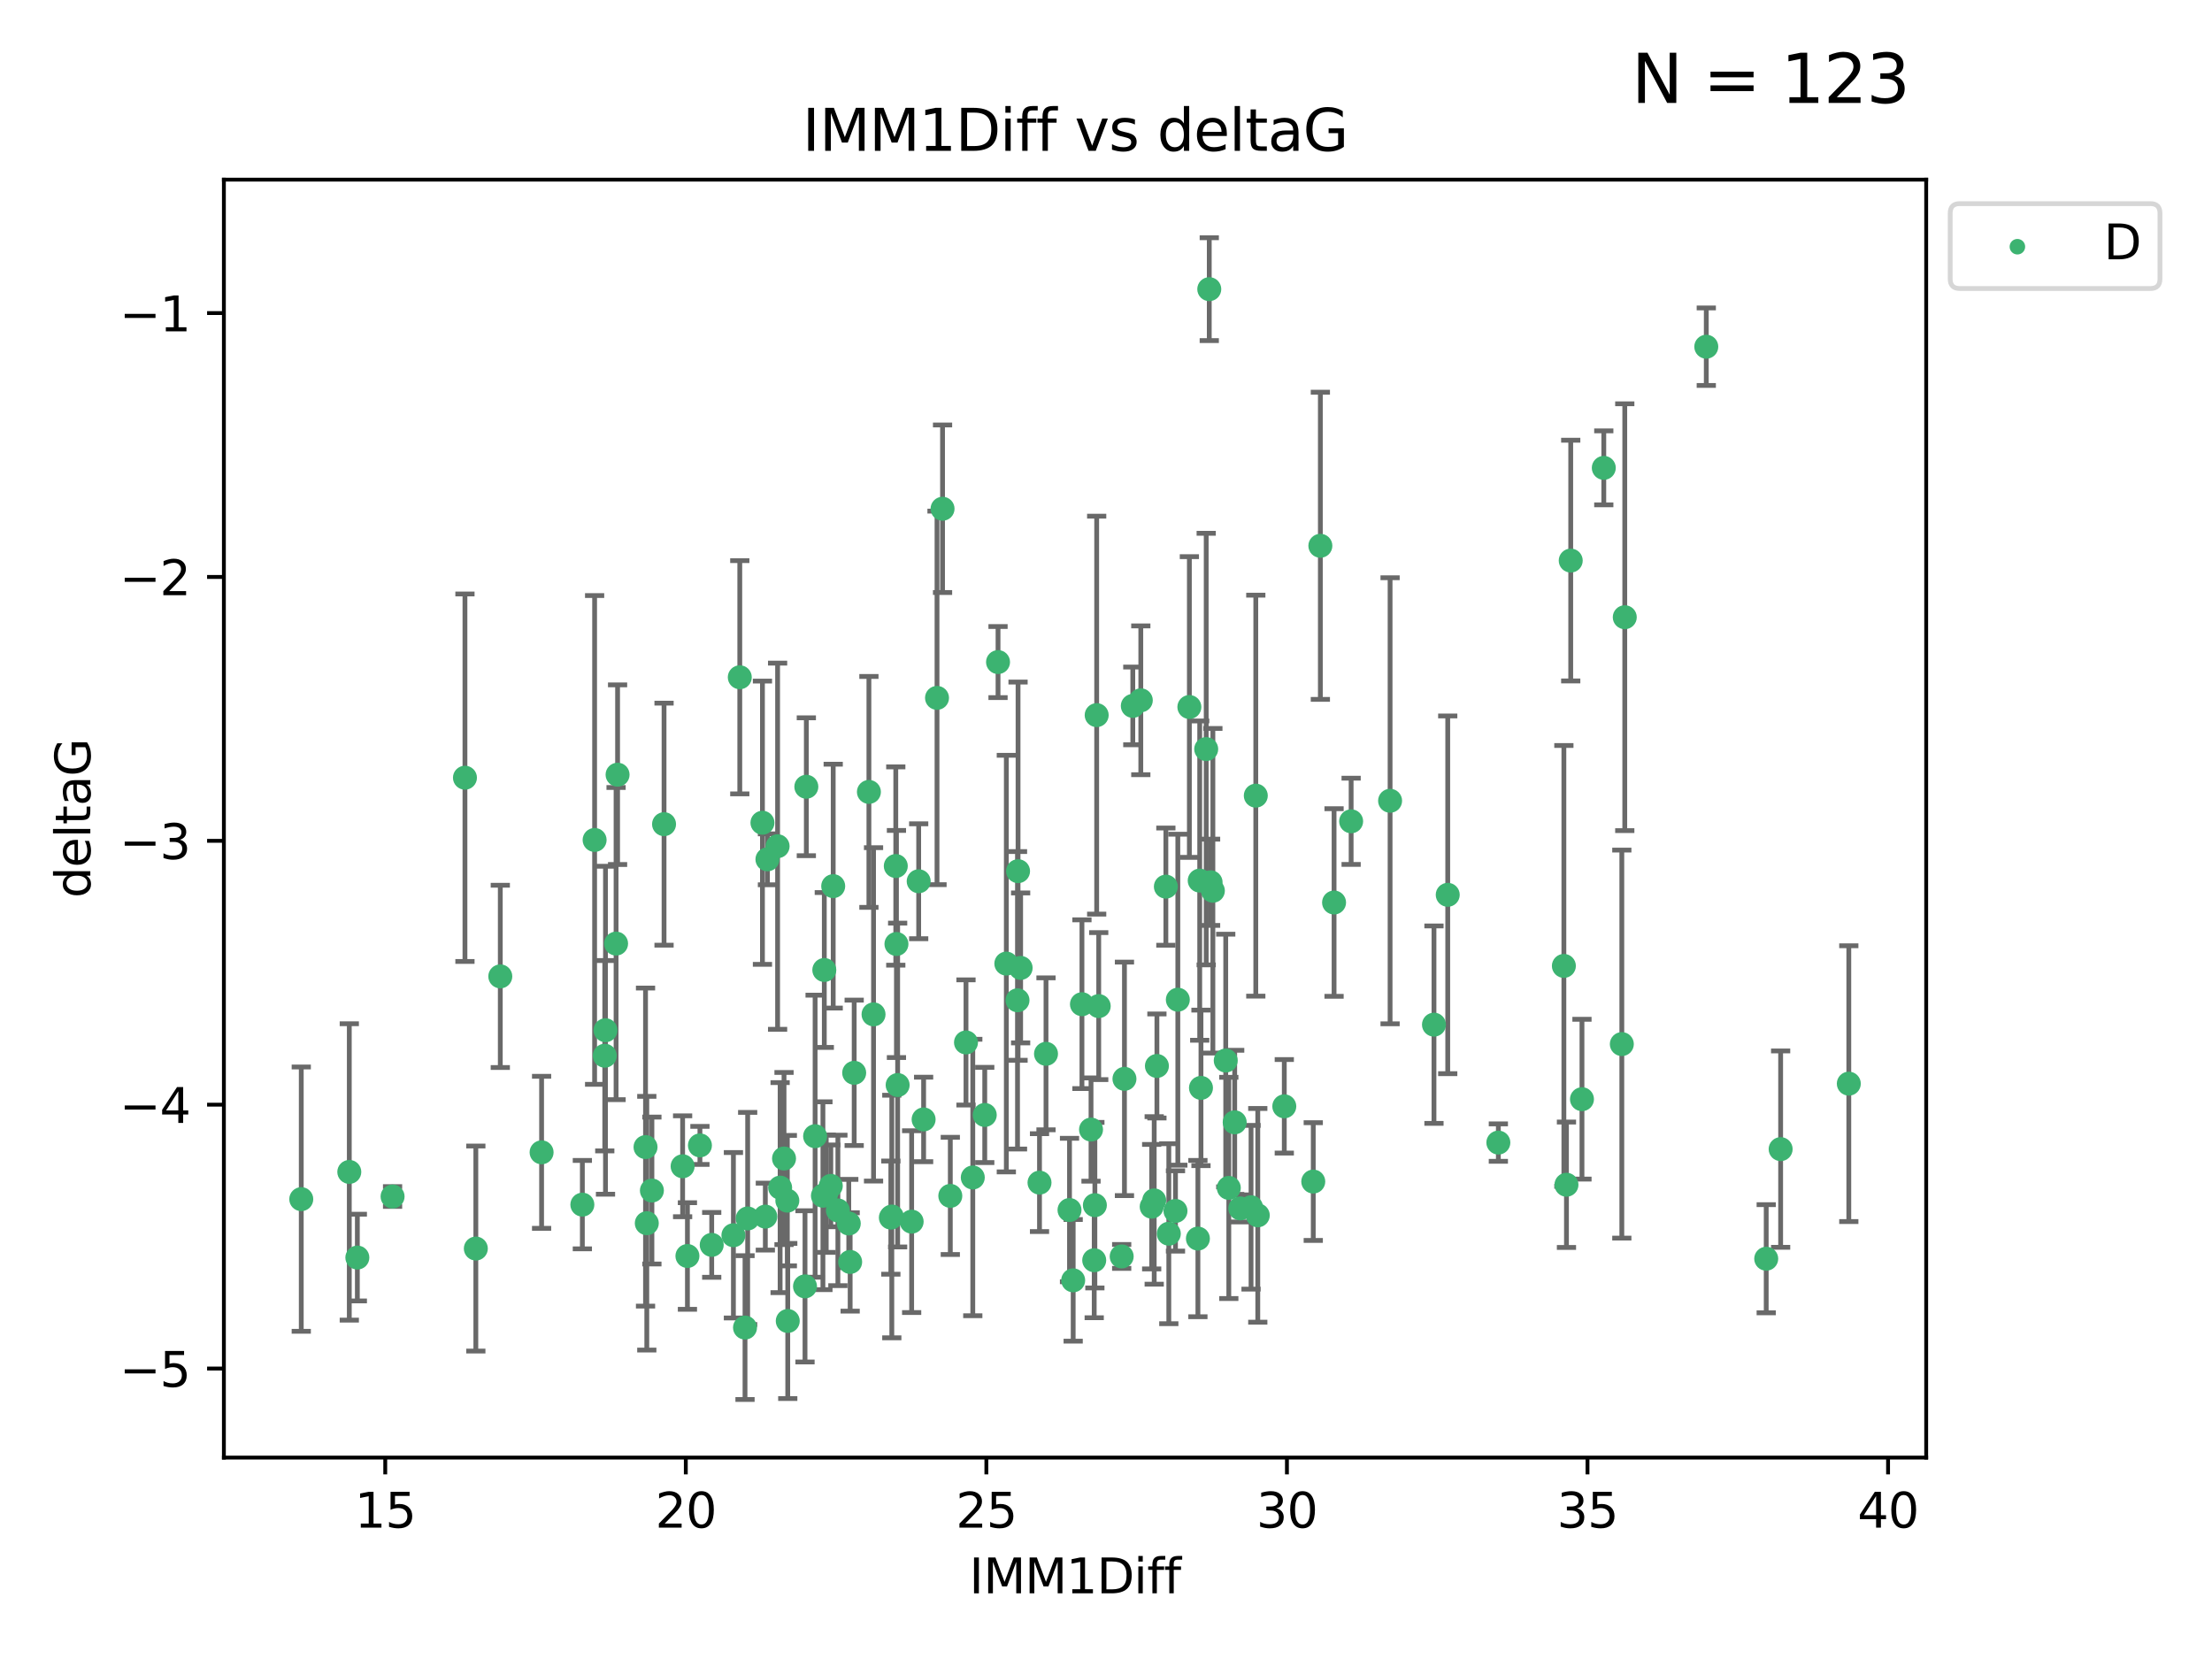 <?xml version="1.0" encoding="utf-8" standalone="no"?>
<!DOCTYPE svg PUBLIC "-//W3C//DTD SVG 1.1//EN"
  "http://www.w3.org/Graphics/SVG/1.1/DTD/svg11.dtd">
<svg xmlns:xlink="http://www.w3.org/1999/xlink" width="460.8pt" height="345.6pt" viewBox="0 0 460.8 345.6" xmlns="http://www.w3.org/2000/svg" version="1.1">
 <defs>
  <style type="text/css">*{stroke-linejoin: round; stroke-linecap: butt}</style>
 </defs>
 <g id="figure_1">
  <g id="patch_1">
   <path d="M 0 345.6 
L 460.8 345.6 
L 460.8 0 
L 0 0 
z
" style="fill: #ffffff"/>
  </g>
  <g id="axes_1">
   <g id="patch_2">
    <path d="M 46.64 303.64 
L 401.26 303.64 
L 401.26 37.422 
L 46.64 37.422 
z
" style="fill: #ffffff"/>
   </g>
   <g id="PathCollection_1">
    <defs>
     <path id="md18ae75b2c" d="M 0 1.118 
C 0.297 1.118 0.581 1 0.791 0.791 
C 1 0.581 1.118 0.297 1.118 0 
C 1.118 -0.297 1 -0.581 0.791 -0.791 
C 0.581 -1 0.297 -1.118 0 -1.118 
C -0.297 -1.118 -0.581 -1 -0.791 -0.791 
C -1 -0.581 -1.118 -0.297 -1.118 0 
C -1.118 0.297 -1 0.581 -0.791 0.791 
C -0.581 1 -0.297 1.118 0 1.118 
z
" style="stroke: #3cb371"/>
    </defs>
    <g clip-path="url(#pb0aa44cf45)">
     <use xlink:href="#md18ae75b2c" x="72.765" y="244.134" style="fill: #3cb371; stroke: #3cb371"/>
     <use xlink:href="#md18ae75b2c" x="99.125" y="260.095" style="fill: #3cb371; stroke: #3cb371"/>
     <use xlink:href="#md18ae75b2c" x="176.815" y="254.876" style="fill: #3cb371; stroke: #3cb371"/>
     <use xlink:href="#md18ae75b2c" x="121.315" y="250.948" style="fill: #3cb371; stroke: #3cb371"/>
     <use xlink:href="#md18ae75b2c" x="152.784" y="257.324" style="fill: #3cb371; stroke: #3cb371"/>
     <use xlink:href="#md18ae75b2c" x="125.986" y="219.924" style="fill: #3cb371; stroke: #3cb371"/>
     <use xlink:href="#md18ae75b2c" x="74.443" y="261.974" style="fill: #3cb371; stroke: #3cb371"/>
     <use xlink:href="#md18ae75b2c" x="167.698" y="267.974" style="fill: #3cb371; stroke: #3cb371"/>
     <use xlink:href="#md18ae75b2c" x="312.134" y="238.021" style="fill: #3cb371; stroke: #3cb371"/>
     <use xlink:href="#md18ae75b2c" x="135.803" y="248.01" style="fill: #3cb371; stroke: #3cb371"/>
     <use xlink:href="#md18ae75b2c" x="134.739" y="254.817" style="fill: #3cb371; stroke: #3cb371"/>
     <use xlink:href="#md18ae75b2c" x="164.104" y="275.184" style="fill: #3cb371; stroke: #3cb371"/>
     <use xlink:href="#md18ae75b2c" x="62.759" y="249.804" style="fill: #3cb371; stroke: #3cb371"/>
     <use xlink:href="#md18ae75b2c" x="162.514" y="247.403" style="fill: #3cb371; stroke: #3cb371"/>
     <use xlink:href="#md18ae75b2c" x="155.752" y="253.828" style="fill: #3cb371; stroke: #3cb371"/>
     <use xlink:href="#md18ae75b2c" x="159.434" y="253.442" style="fill: #3cb371; stroke: #3cb371"/>
     <use xlink:href="#md18ae75b2c" x="326.322" y="246.804" style="fill: #3cb371; stroke: #3cb371"/>
     <use xlink:href="#md18ae75b2c" x="134.476" y="238.958" style="fill: #3cb371; stroke: #3cb371"/>
     <use xlink:href="#md18ae75b2c" x="174.548" y="252.15" style="fill: #3cb371; stroke: #3cb371"/>
     <use xlink:href="#md18ae75b2c" x="159.872" y="179.013" style="fill: #3cb371; stroke: #3cb371"/>
     <use xlink:href="#md18ae75b2c" x="177.103" y="262.886" style="fill: #3cb371; stroke: #3cb371"/>
     <use xlink:href="#md18ae75b2c" x="169.802" y="236.689" style="fill: #3cb371; stroke: #3cb371"/>
     <use xlink:href="#md18ae75b2c" x="244.875" y="252.262" style="fill: #3cb371; stroke: #3cb371"/>
     <use xlink:href="#md18ae75b2c" x="185.581" y="253.651" style="fill: #3cb371; stroke: #3cb371"/>
     <use xlink:href="#md18ae75b2c" x="164.017" y="250.112" style="fill: #3cb371; stroke: #3cb371"/>
     <use xlink:href="#md18ae75b2c" x="171.43" y="249.092" style="fill: #3cb371; stroke: #3cb371"/>
     <use xlink:href="#md18ae75b2c" x="112.824" y="240.05" style="fill: #3cb371; stroke: #3cb371"/>
     <use xlink:href="#md18ae75b2c" x="267.541" y="230.466" style="fill: #3cb371; stroke: #3cb371"/>
     <use xlink:href="#md18ae75b2c" x="172.119" y="248.66" style="fill: #3cb371; stroke: #3cb371"/>
     <use xlink:href="#md18ae75b2c" x="196.35" y="105.982" style="fill: #3cb371; stroke: #3cb371"/>
     <use xlink:href="#md18ae75b2c" x="186.996" y="226.033" style="fill: #3cb371; stroke: #3cb371"/>
     <use xlink:href="#md18ae75b2c" x="177.942" y="223.487" style="fill: #3cb371; stroke: #3cb371"/>
     <use xlink:href="#md18ae75b2c" x="155.201" y="276.56" style="fill: #3cb371; stroke: #3cb371"/>
     <use xlink:href="#md18ae75b2c" x="81.781" y="249.254" style="fill: #3cb371; stroke: #3cb371"/>
     <use xlink:href="#md18ae75b2c" x="148.263" y="259.332" style="fill: #3cb371; stroke: #3cb371"/>
     <use xlink:href="#md18ae75b2c" x="227.281" y="235.308" style="fill: #3cb371; stroke: #3cb371"/>
     <use xlink:href="#md18ae75b2c" x="158.832" y="171.39" style="fill: #3cb371; stroke: #3cb371"/>
     <use xlink:href="#md18ae75b2c" x="223.562" y="266.718" style="fill: #3cb371; stroke: #3cb371"/>
     <use xlink:href="#md18ae75b2c" x="329.553" y="228.981" style="fill: #3cb371; stroke: #3cb371"/>
     <use xlink:href="#md18ae75b2c" x="161.988" y="176.283" style="fill: #3cb371; stroke: #3cb371"/>
     <use xlink:href="#md18ae75b2c" x="126.136" y="214.617" style="fill: #3cb371; stroke: #3cb371"/>
     <use xlink:href="#md18ae75b2c" x="154.111" y="141.088" style="fill: #3cb371; stroke: #3cb371"/>
     <use xlink:href="#md18ae75b2c" x="273.577" y="246.142" style="fill: #3cb371; stroke: #3cb371"/>
     <use xlink:href="#md18ae75b2c" x="212.617" y="201.634" style="fill: #3cb371; stroke: #3cb371"/>
     <use xlink:href="#md18ae75b2c" x="228.082" y="251.06" style="fill: #3cb371; stroke: #3cb371"/>
     <use xlink:href="#md18ae75b2c" x="233.668" y="261.739" style="fill: #3cb371; stroke: #3cb371"/>
     <use xlink:href="#md18ae75b2c" x="185.781" y="253.426" style="fill: #3cb371; stroke: #3cb371"/>
     <use xlink:href="#md18ae75b2c" x="197.966" y="249.125" style="fill: #3cb371; stroke: #3cb371"/>
     <use xlink:href="#md18ae75b2c" x="337.856" y="217.503" style="fill: #3cb371; stroke: #3cb371"/>
     <use xlink:href="#md18ae75b2c" x="255.983" y="247.463" style="fill: #3cb371; stroke: #3cb371"/>
     <use xlink:href="#md18ae75b2c" x="240.442" y="250.068" style="fill: #3cb371; stroke: #3cb371"/>
     <use xlink:href="#md18ae75b2c" x="186.608" y="180.41" style="fill: #3cb371; stroke: #3cb371"/>
     <use xlink:href="#md18ae75b2c" x="96.858" y="162.011" style="fill: #3cb371; stroke: #3cb371"/>
     <use xlink:href="#md18ae75b2c" x="249.546" y="258.018" style="fill: #3cb371; stroke: #3cb371"/>
     <use xlink:href="#md18ae75b2c" x="138.333" y="171.689" style="fill: #3cb371; stroke: #3cb371"/>
     <use xlink:href="#md18ae75b2c" x="163.328" y="241.342" style="fill: #3cb371; stroke: #3cb371"/>
     <use xlink:href="#md18ae75b2c" x="173.071" y="247.041" style="fill: #3cb371; stroke: #3cb371"/>
     <use xlink:href="#md18ae75b2c" x="202.649" y="245.291" style="fill: #3cb371; stroke: #3cb371"/>
     <use xlink:href="#md18ae75b2c" x="262.019" y="253.175" style="fill: #3cb371; stroke: #3cb371"/>
     <use xlink:href="#md18ae75b2c" x="186.745" y="196.653" style="fill: #3cb371; stroke: #3cb371"/>
     <use xlink:href="#md18ae75b2c" x="257.21" y="233.802" style="fill: #3cb371; stroke: #3cb371"/>
     <use xlink:href="#md18ae75b2c" x="239.916" y="251.372" style="fill: #3cb371; stroke: #3cb371"/>
     <use xlink:href="#md18ae75b2c" x="104.221" y="203.397" style="fill: #3cb371; stroke: #3cb371"/>
     <use xlink:href="#md18ae75b2c" x="234.244" y="224.743" style="fill: #3cb371; stroke: #3cb371"/>
     <use xlink:href="#md18ae75b2c" x="205.141" y="232.267" style="fill: #3cb371; stroke: #3cb371"/>
     <use xlink:href="#md18ae75b2c" x="201.234" y="217.16" style="fill: #3cb371; stroke: #3cb371"/>
     <use xlink:href="#md18ae75b2c" x="355.45" y="72.226" style="fill: #3cb371; stroke: #3cb371"/>
     <use xlink:href="#md18ae75b2c" x="338.469" y="128.579" style="fill: #3cb371; stroke: #3cb371"/>
     <use xlink:href="#md18ae75b2c" x="227.945" y="262.535" style="fill: #3cb371; stroke: #3cb371"/>
     <use xlink:href="#md18ae75b2c" x="327.211" y="116.778" style="fill: #3cb371; stroke: #3cb371"/>
     <use xlink:href="#md18ae75b2c" x="123.869" y="174.977" style="fill: #3cb371; stroke: #3cb371"/>
     <use xlink:href="#md18ae75b2c" x="334.099" y="97.465" style="fill: #3cb371; stroke: #3cb371"/>
     <use xlink:href="#md18ae75b2c" x="211.966" y="208.379" style="fill: #3cb371; stroke: #3cb371"/>
     <use xlink:href="#md18ae75b2c" x="195.198" y="145.383" style="fill: #3cb371; stroke: #3cb371"/>
     <use xlink:href="#md18ae75b2c" x="277.91" y="188.01" style="fill: #3cb371; stroke: #3cb371"/>
     <use xlink:href="#md18ae75b2c" x="250.185" y="226.626" style="fill: #3cb371; stroke: #3cb371"/>
     <use xlink:href="#md18ae75b2c" x="247.768" y="147.283" style="fill: #3cb371; stroke: #3cb371"/>
     <use xlink:href="#md18ae75b2c" x="281.466" y="171.094" style="fill: #3cb371; stroke: #3cb371"/>
     <use xlink:href="#md18ae75b2c" x="243.485" y="257.003" style="fill: #3cb371; stroke: #3cb371"/>
     <use xlink:href="#md18ae75b2c" x="173.572" y="184.6" style="fill: #3cb371; stroke: #3cb371"/>
     <use xlink:href="#md18ae75b2c" x="370.94" y="239.384" style="fill: #3cb371; stroke: #3cb371"/>
     <use xlink:href="#md18ae75b2c" x="189.914" y="254.491" style="fill: #3cb371; stroke: #3cb371"/>
     <use xlink:href="#md18ae75b2c" x="128.34" y="196.568" style="fill: #3cb371; stroke: #3cb371"/>
     <use xlink:href="#md18ae75b2c" x="237.65" y="145.888" style="fill: #3cb371; stroke: #3cb371"/>
     <use xlink:href="#md18ae75b2c" x="181.974" y="211.313" style="fill: #3cb371; stroke: #3cb371"/>
     <use xlink:href="#md18ae75b2c" x="207.909" y="137.922" style="fill: #3cb371; stroke: #3cb371"/>
     <use xlink:href="#md18ae75b2c" x="222.798" y="252.067" style="fill: #3cb371; stroke: #3cb371"/>
     <use xlink:href="#md18ae75b2c" x="167.974" y="163.895" style="fill: #3cb371; stroke: #3cb371"/>
     <use xlink:href="#md18ae75b2c" x="228.458" y="148.975" style="fill: #3cb371; stroke: #3cb371"/>
     <use xlink:href="#md18ae75b2c" x="191.379" y="183.583" style="fill: #3cb371; stroke: #3cb371"/>
     <use xlink:href="#md18ae75b2c" x="260.616" y="251.493" style="fill: #3cb371; stroke: #3cb371"/>
     <use xlink:href="#md18ae75b2c" x="258.375" y="251.731" style="fill: #3cb371; stroke: #3cb371"/>
     <use xlink:href="#md18ae75b2c" x="251.913" y="60.237" style="fill: #3cb371; stroke: #3cb371"/>
     <use xlink:href="#md18ae75b2c" x="192.406" y="233.197" style="fill: #3cb371; stroke: #3cb371"/>
     <use xlink:href="#md18ae75b2c" x="385.141" y="225.745" style="fill: #3cb371; stroke: #3cb371"/>
     <use xlink:href="#md18ae75b2c" x="217.902" y="219.531" style="fill: #3cb371; stroke: #3cb371"/>
     <use xlink:href="#md18ae75b2c" x="298.722" y="213.453" style="fill: #3cb371; stroke: #3cb371"/>
     <use xlink:href="#md18ae75b2c" x="367.935" y="262.216" style="fill: #3cb371; stroke: #3cb371"/>
     <use xlink:href="#md18ae75b2c" x="181.01" y="164.971" style="fill: #3cb371; stroke: #3cb371"/>
     <use xlink:href="#md18ae75b2c" x="171.718" y="202.066" style="fill: #3cb371; stroke: #3cb371"/>
     <use xlink:href="#md18ae75b2c" x="249.922" y="183.445" style="fill: #3cb371; stroke: #3cb371"/>
     <use xlink:href="#md18ae75b2c" x="216.549" y="246.364" style="fill: #3cb371; stroke: #3cb371"/>
     <use xlink:href="#md18ae75b2c" x="142.202" y="242.956" style="fill: #3cb371; stroke: #3cb371"/>
     <use xlink:href="#md18ae75b2c" x="143.204" y="261.648" style="fill: #3cb371; stroke: #3cb371"/>
     <use xlink:href="#md18ae75b2c" x="228.884" y="209.589" style="fill: #3cb371; stroke: #3cb371"/>
     <use xlink:href="#md18ae75b2c" x="252.664" y="185.56" style="fill: #3cb371; stroke: #3cb371"/>
     <use xlink:href="#md18ae75b2c" x="252.188" y="183.795" style="fill: #3cb371; stroke: #3cb371"/>
     <use xlink:href="#md18ae75b2c" x="255.344" y="220.929" style="fill: #3cb371; stroke: #3cb371"/>
     <use xlink:href="#md18ae75b2c" x="245.364" y="208.255" style="fill: #3cb371; stroke: #3cb371"/>
     <use xlink:href="#md18ae75b2c" x="235.984" y="147.053" style="fill: #3cb371; stroke: #3cb371"/>
     <use xlink:href="#md18ae75b2c" x="128.653" y="161.38" style="fill: #3cb371; stroke: #3cb371"/>
     <use xlink:href="#md18ae75b2c" x="212.079" y="181.482" style="fill: #3cb371; stroke: #3cb371"/>
     <use xlink:href="#md18ae75b2c" x="225.39" y="209.196" style="fill: #3cb371; stroke: #3cb371"/>
     <use xlink:href="#md18ae75b2c" x="261.605" y="165.75" style="fill: #3cb371; stroke: #3cb371"/>
     <use xlink:href="#md18ae75b2c" x="145.809" y="238.607" style="fill: #3cb371; stroke: #3cb371"/>
     <use xlink:href="#md18ae75b2c" x="275.055" y="113.698" style="fill: #3cb371; stroke: #3cb371"/>
     <use xlink:href="#md18ae75b2c" x="209.637" y="200.736" style="fill: #3cb371; stroke: #3cb371"/>
     <use xlink:href="#md18ae75b2c" x="242.872" y="184.7" style="fill: #3cb371; stroke: #3cb371"/>
     <use xlink:href="#md18ae75b2c" x="241.006" y="222.061" style="fill: #3cb371; stroke: #3cb371"/>
     <use xlink:href="#md18ae75b2c" x="325.784" y="201.218" style="fill: #3cb371; stroke: #3cb371"/>
     <use xlink:href="#md18ae75b2c" x="301.59" y="186.406" style="fill: #3cb371; stroke: #3cb371"/>
     <use xlink:href="#md18ae75b2c" x="289.581" y="166.817" style="fill: #3cb371; stroke: #3cb371"/>
     <use xlink:href="#md18ae75b2c" x="251.274" y="156.047" style="fill: #3cb371; stroke: #3cb371"/>
    </g>
   </g>
   <g id="matplotlib.axis_1">
    <g id="xtick_1">
     <g id="line2d_1">
      <defs>
       <path id="m09b7c52dc7" d="M 0 0 
L 0 3.5 
" style="stroke: #000000; stroke-width: 0.8"/>
      </defs>
      <g>
       <use xlink:href="#m09b7c52dc7" x="80.253" y="303.64" style="stroke: #000000; stroke-width: 0.8"/>
      </g>
     </g>
     <g id="text_1">
      <!-- 15 -->
      <g transform="translate(73.891 318.238)scale(0.1 -0.1)">
       <defs>
        <path id="DejaVuSans-31" d="M 794 531 
L 1825 531 
L 1825 4091 
L 703 3866 
L 703 4441 
L 1819 4666 
L 2450 4666 
L 2450 531 
L 3481 531 
L 3481 0 
L 794 0 
L 794 531 
z
" transform="scale(0.016)"/>
        <path id="DejaVuSans-35" d="M 691 4666 
L 3169 4666 
L 3169 4134 
L 1269 4134 
L 1269 2991 
Q 1406 3038 1543 3061 
Q 1681 3084 1819 3084 
Q 2600 3084 3056 2656 
Q 3513 2228 3513 1497 
Q 3513 744 3044 326 
Q 2575 -91 1722 -91 
Q 1428 -91 1123 -41 
Q 819 9 494 109 
L 494 744 
Q 775 591 1075 516 
Q 1375 441 1709 441 
Q 2250 441 2565 725 
Q 2881 1009 2881 1497 
Q 2881 1984 2565 2268 
Q 2250 2553 1709 2553 
Q 1456 2553 1204 2497 
Q 953 2441 691 2322 
L 691 4666 
z
" transform="scale(0.016)"/>
       </defs>
       <use xlink:href="#DejaVuSans-31"/>
       <use xlink:href="#DejaVuSans-35" x="63.623"/>
      </g>
     </g>
    </g>
    <g id="xtick_2">
     <g id="line2d_2">
      <g>
       <use xlink:href="#m09b7c52dc7" x="142.866" y="303.64" style="stroke: #000000; stroke-width: 0.8"/>
      </g>
     </g>
     <g id="text_2">
      <!-- 20 -->
      <g transform="translate(136.504 318.238)scale(0.1 -0.1)">
       <defs>
        <path id="DejaVuSans-32" d="M 1228 531 
L 3431 531 
L 3431 0 
L 469 0 
L 469 531 
Q 828 903 1448 1529 
Q 2069 2156 2228 2338 
Q 2531 2678 2651 2914 
Q 2772 3150 2772 3378 
Q 2772 3750 2511 3984 
Q 2250 4219 1831 4219 
Q 1534 4219 1204 4116 
Q 875 4013 500 3803 
L 500 4441 
Q 881 4594 1212 4672 
Q 1544 4750 1819 4750 
Q 2544 4750 2975 4387 
Q 3406 4025 3406 3419 
Q 3406 3131 3298 2873 
Q 3191 2616 2906 2266 
Q 2828 2175 2409 1742 
Q 1991 1309 1228 531 
z
" transform="scale(0.016)"/>
        <path id="DejaVuSans-30" d="M 2034 4250 
Q 1547 4250 1301 3770 
Q 1056 3291 1056 2328 
Q 1056 1369 1301 889 
Q 1547 409 2034 409 
Q 2525 409 2770 889 
Q 3016 1369 3016 2328 
Q 3016 3291 2770 3770 
Q 2525 4250 2034 4250 
z
M 2034 4750 
Q 2819 4750 3233 4129 
Q 3647 3509 3647 2328 
Q 3647 1150 3233 529 
Q 2819 -91 2034 -91 
Q 1250 -91 836 529 
Q 422 1150 422 2328 
Q 422 3509 836 4129 
Q 1250 4750 2034 4750 
z
" transform="scale(0.016)"/>
       </defs>
       <use xlink:href="#DejaVuSans-32"/>
       <use xlink:href="#DejaVuSans-30" x="63.623"/>
      </g>
     </g>
    </g>
    <g id="xtick_3">
     <g id="line2d_3">
      <g>
       <use xlink:href="#m09b7c52dc7" x="205.479" y="303.64" style="stroke: #000000; stroke-width: 0.8"/>
      </g>
     </g>
     <g id="text_3">
      <!-- 25 -->
      <g transform="translate(199.117 318.238)scale(0.1 -0.1)">
       <use xlink:href="#DejaVuSans-32"/>
       <use xlink:href="#DejaVuSans-35" x="63.623"/>
      </g>
     </g>
    </g>
    <g id="xtick_4">
     <g id="line2d_4">
      <g>
       <use xlink:href="#m09b7c52dc7" x="268.092" y="303.64" style="stroke: #000000; stroke-width: 0.8"/>
      </g>
     </g>
     <g id="text_4">
      <!-- 30 -->
      <g transform="translate(261.73 318.238)scale(0.1 -0.1)">
       <defs>
        <path id="DejaVuSans-33" d="M 2597 2516 
Q 3050 2419 3304 2112 
Q 3559 1806 3559 1356 
Q 3559 666 3084 287 
Q 2609 -91 1734 -91 
Q 1441 -91 1130 -33 
Q 819 25 488 141 
L 488 750 
Q 750 597 1062 519 
Q 1375 441 1716 441 
Q 2309 441 2620 675 
Q 2931 909 2931 1356 
Q 2931 1769 2642 2001 
Q 2353 2234 1838 2234 
L 1294 2234 
L 1294 2753 
L 1863 2753 
Q 2328 2753 2575 2939 
Q 2822 3125 2822 3475 
Q 2822 3834 2567 4026 
Q 2313 4219 1838 4219 
Q 1578 4219 1281 4162 
Q 984 4106 628 3988 
L 628 4550 
Q 988 4650 1302 4700 
Q 1616 4750 1894 4750 
Q 2613 4750 3031 4423 
Q 3450 4097 3450 3541 
Q 3450 3153 3228 2886 
Q 3006 2619 2597 2516 
z
" transform="scale(0.016)"/>
       </defs>
       <use xlink:href="#DejaVuSans-33"/>
       <use xlink:href="#DejaVuSans-30" x="63.623"/>
      </g>
     </g>
    </g>
    <g id="xtick_5">
     <g id="line2d_5">
      <g>
       <use xlink:href="#m09b7c52dc7" x="330.705" y="303.64" style="stroke: #000000; stroke-width: 0.8"/>
      </g>
     </g>
     <g id="text_5">
      <!-- 35 -->
      <g transform="translate(324.343 318.238)scale(0.1 -0.1)">
       <use xlink:href="#DejaVuSans-33"/>
       <use xlink:href="#DejaVuSans-35" x="63.623"/>
      </g>
     </g>
    </g>
    <g id="xtick_6">
     <g id="line2d_6">
      <g>
       <use xlink:href="#m09b7c52dc7" x="393.318" y="303.64" style="stroke: #000000; stroke-width: 0.8"/>
      </g>
     </g>
     <g id="text_6">
      <!-- 40 -->
      <g transform="translate(386.956 318.238)scale(0.1 -0.1)">
       <defs>
        <path id="DejaVuSans-34" d="M 2419 4116 
L 825 1625 
L 2419 1625 
L 2419 4116 
z
M 2253 4666 
L 3047 4666 
L 3047 1625 
L 3713 1625 
L 3713 1100 
L 3047 1100 
L 3047 0 
L 2419 0 
L 2419 1100 
L 313 1100 
L 313 1709 
L 2253 4666 
z
" transform="scale(0.016)"/>
       </defs>
       <use xlink:href="#DejaVuSans-34"/>
       <use xlink:href="#DejaVuSans-30" x="63.623"/>
      </g>
     </g>
    </g>
    <g id="text_7">
     <!-- IMM1Diff -->
     <g transform="translate(201.906 331.917)scale(0.1 -0.1)">
      <defs>
       <path id="DejaVuSans-49" d="M 628 4666 
L 1259 4666 
L 1259 0 
L 628 0 
L 628 4666 
z
" transform="scale(0.016)"/>
       <path id="DejaVuSans-4d" d="M 628 4666 
L 1569 4666 
L 2759 1491 
L 3956 4666 
L 4897 4666 
L 4897 0 
L 4281 0 
L 4281 4097 
L 3078 897 
L 2444 897 
L 1241 4097 
L 1241 0 
L 628 0 
L 628 4666 
z
" transform="scale(0.016)"/>
       <path id="DejaVuSans-44" d="M 1259 4147 
L 1259 519 
L 2022 519 
Q 2988 519 3436 956 
Q 3884 1394 3884 2338 
Q 3884 3275 3436 3711 
Q 2988 4147 2022 4147 
L 1259 4147 
z
M 628 4666 
L 1925 4666 
Q 3281 4666 3915 4102 
Q 4550 3538 4550 2338 
Q 4550 1131 3912 565 
Q 3275 0 1925 0 
L 628 0 
L 628 4666 
z
" transform="scale(0.016)"/>
       <path id="DejaVuSans-69" d="M 603 3500 
L 1178 3500 
L 1178 0 
L 603 0 
L 603 3500 
z
M 603 4863 
L 1178 4863 
L 1178 4134 
L 603 4134 
L 603 4863 
z
" transform="scale(0.016)"/>
       <path id="DejaVuSans-66" d="M 2375 4863 
L 2375 4384 
L 1825 4384 
Q 1516 4384 1395 4259 
Q 1275 4134 1275 3809 
L 1275 3500 
L 2222 3500 
L 2222 3053 
L 1275 3053 
L 1275 0 
L 697 0 
L 697 3053 
L 147 3053 
L 147 3500 
L 697 3500 
L 697 3744 
Q 697 4328 969 4595 
Q 1241 4863 1831 4863 
L 2375 4863 
z
" transform="scale(0.016)"/>
      </defs>
      <use xlink:href="#DejaVuSans-49"/>
      <use xlink:href="#DejaVuSans-4d" x="29.492"/>
      <use xlink:href="#DejaVuSans-4d" x="115.771"/>
      <use xlink:href="#DejaVuSans-31" x="202.051"/>
      <use xlink:href="#DejaVuSans-44" x="265.674"/>
      <use xlink:href="#DejaVuSans-69" x="342.676"/>
      <use xlink:href="#DejaVuSans-66" x="370.459"/>
      <use xlink:href="#DejaVuSans-66" x="405.664"/>
     </g>
    </g>
   </g>
   <g id="matplotlib.axis_2">
    <g id="ytick_1">
     <g id="line2d_7">
      <defs>
       <path id="m26edf33b30" d="M 0 0 
L -3.5 0 
" style="stroke: #000000; stroke-width: 0.8"/>
      </defs>
      <g>
       <use xlink:href="#m26edf33b30" x="46.64" y="285.095" style="stroke: #000000; stroke-width: 0.8"/>
      </g>
     </g>
     <g id="text_8">
      <!-- −5 -->
      <g transform="translate(24.898 288.894)scale(0.1 -0.1)">
       <defs>
        <path id="DejaVuSans-2212" d="M 678 2272 
L 4684 2272 
L 4684 1741 
L 678 1741 
L 678 2272 
z
" transform="scale(0.016)"/>
       </defs>
       <use xlink:href="#DejaVuSans-2212"/>
       <use xlink:href="#DejaVuSans-35" x="83.789"/>
      </g>
     </g>
    </g>
    <g id="ytick_2">
     <g id="line2d_8">
      <g>
       <use xlink:href="#m26edf33b30" x="46.64" y="230.126" style="stroke: #000000; stroke-width: 0.8"/>
      </g>
     </g>
     <g id="text_9">
      <!-- −4 -->
      <g transform="translate(24.898 233.925)scale(0.1 -0.1)">
       <use xlink:href="#DejaVuSans-2212"/>
       <use xlink:href="#DejaVuSans-34" x="83.789"/>
      </g>
     </g>
    </g>
    <g id="ytick_3">
     <g id="line2d_9">
      <g>
       <use xlink:href="#m26edf33b30" x="46.64" y="175.158" style="stroke: #000000; stroke-width: 0.8"/>
      </g>
     </g>
     <g id="text_10">
      <!-- −3 -->
      <g transform="translate(24.898 178.957)scale(0.1 -0.1)">
       <use xlink:href="#DejaVuSans-2212"/>
       <use xlink:href="#DejaVuSans-33" x="83.789"/>
      </g>
     </g>
    </g>
    <g id="ytick_4">
     <g id="line2d_10">
      <g>
       <use xlink:href="#m26edf33b30" x="46.64" y="120.189" style="stroke: #000000; stroke-width: 0.8"/>
      </g>
     </g>
     <g id="text_11">
      <!-- −2 -->
      <g transform="translate(24.898 123.988)scale(0.1 -0.1)">
       <use xlink:href="#DejaVuSans-2212"/>
       <use xlink:href="#DejaVuSans-32" x="83.789"/>
      </g>
     </g>
    </g>
    <g id="ytick_5">
     <g id="line2d_11">
      <g>
       <use xlink:href="#m26edf33b30" x="46.64" y="65.221" style="stroke: #000000; stroke-width: 0.8"/>
      </g>
     </g>
     <g id="text_12">
      <!-- −1 -->
      <g transform="translate(24.898 69.02)scale(0.1 -0.1)">
       <use xlink:href="#DejaVuSans-2212"/>
       <use xlink:href="#DejaVuSans-31" x="83.789"/>
      </g>
     </g>
    </g>
    <g id="text_13">
     <!-- deltaG -->
     <g transform="translate(18.818 187.069)rotate(-90)scale(0.1 -0.1)">
      <defs>
       <path id="DejaVuSans-64" d="M 2906 2969 
L 2906 4863 
L 3481 4863 
L 3481 0 
L 2906 0 
L 2906 525 
Q 2725 213 2448 61 
Q 2172 -91 1784 -91 
Q 1150 -91 751 415 
Q 353 922 353 1747 
Q 353 2572 751 3078 
Q 1150 3584 1784 3584 
Q 2172 3584 2448 3432 
Q 2725 3281 2906 2969 
z
M 947 1747 
Q 947 1113 1208 752 
Q 1469 391 1925 391 
Q 2381 391 2643 752 
Q 2906 1113 2906 1747 
Q 2906 2381 2643 2742 
Q 2381 3103 1925 3103 
Q 1469 3103 1208 2742 
Q 947 2381 947 1747 
z
" transform="scale(0.016)"/>
       <path id="DejaVuSans-65" d="M 3597 1894 
L 3597 1613 
L 953 1613 
Q 991 1019 1311 708 
Q 1631 397 2203 397 
Q 2534 397 2845 478 
Q 3156 559 3463 722 
L 3463 178 
Q 3153 47 2828 -22 
Q 2503 -91 2169 -91 
Q 1331 -91 842 396 
Q 353 884 353 1716 
Q 353 2575 817 3079 
Q 1281 3584 2069 3584 
Q 2775 3584 3186 3129 
Q 3597 2675 3597 1894 
z
M 3022 2063 
Q 3016 2534 2758 2815 
Q 2500 3097 2075 3097 
Q 1594 3097 1305 2825 
Q 1016 2553 972 2059 
L 3022 2063 
z
" transform="scale(0.016)"/>
       <path id="DejaVuSans-6c" d="M 603 4863 
L 1178 4863 
L 1178 0 
L 603 0 
L 603 4863 
z
" transform="scale(0.016)"/>
       <path id="DejaVuSans-74" d="M 1172 4494 
L 1172 3500 
L 2356 3500 
L 2356 3053 
L 1172 3053 
L 1172 1153 
Q 1172 725 1289 603 
Q 1406 481 1766 481 
L 2356 481 
L 2356 0 
L 1766 0 
Q 1100 0 847 248 
Q 594 497 594 1153 
L 594 3053 
L 172 3053 
L 172 3500 
L 594 3500 
L 594 4494 
L 1172 4494 
z
" transform="scale(0.016)"/>
       <path id="DejaVuSans-61" d="M 2194 1759 
Q 1497 1759 1228 1600 
Q 959 1441 959 1056 
Q 959 750 1161 570 
Q 1363 391 1709 391 
Q 2188 391 2477 730 
Q 2766 1069 2766 1631 
L 2766 1759 
L 2194 1759 
z
M 3341 1997 
L 3341 0 
L 2766 0 
L 2766 531 
Q 2569 213 2275 61 
Q 1981 -91 1556 -91 
Q 1019 -91 701 211 
Q 384 513 384 1019 
Q 384 1609 779 1909 
Q 1175 2209 1959 2209 
L 2766 2209 
L 2766 2266 
Q 2766 2663 2505 2880 
Q 2244 3097 1772 3097 
Q 1472 3097 1187 3025 
Q 903 2953 641 2809 
L 641 3341 
Q 956 3463 1253 3523 
Q 1550 3584 1831 3584 
Q 2591 3584 2966 3190 
Q 3341 2797 3341 1997 
z
" transform="scale(0.016)"/>
       <path id="DejaVuSans-47" d="M 3809 666 
L 3809 1919 
L 2778 1919 
L 2778 2438 
L 4434 2438 
L 4434 434 
Q 4069 175 3628 42 
Q 3188 -91 2688 -91 
Q 1594 -91 976 548 
Q 359 1188 359 2328 
Q 359 3472 976 4111 
Q 1594 4750 2688 4750 
Q 3144 4750 3555 4637 
Q 3966 4525 4313 4306 
L 4313 3634 
Q 3963 3931 3569 4081 
Q 3175 4231 2741 4231 
Q 1884 4231 1454 3753 
Q 1025 3275 1025 2328 
Q 1025 1384 1454 906 
Q 1884 428 2741 428 
Q 3075 428 3337 486 
Q 3600 544 3809 666 
z
" transform="scale(0.016)"/>
      </defs>
      <use xlink:href="#DejaVuSans-64"/>
      <use xlink:href="#DejaVuSans-65" x="63.477"/>
      <use xlink:href="#DejaVuSans-6c" x="125"/>
      <use xlink:href="#DejaVuSans-74" x="152.783"/>
      <use xlink:href="#DejaVuSans-61" x="191.992"/>
      <use xlink:href="#DejaVuSans-47" x="253.271"/>
     </g>
    </g>
   </g>
   <g id="LineCollection_1">
    <path d="M 72.765 275.007 
L 72.765 213.261 
" clip-path="url(#pb0aa44cf45)" style="fill: none; stroke: #696969"/>
    <path d="M 99.125 281.451 
L 99.125 238.739 
" clip-path="url(#pb0aa44cf45)" style="fill: none; stroke: #696969"/>
    <path d="M 176.815 264.065 
L 176.815 245.687 
" clip-path="url(#pb0aa44cf45)" style="fill: none; stroke: #696969"/>
    <path d="M 121.315 260.156 
L 121.315 241.74 
" clip-path="url(#pb0aa44cf45)" style="fill: none; stroke: #696969"/>
    <path d="M 152.784 274.553 
L 152.784 240.095 
" clip-path="url(#pb0aa44cf45)" style="fill: none; stroke: #696969"/>
    <path d="M 125.986 239.751 
L 125.986 200.096 
" clip-path="url(#pb0aa44cf45)" style="fill: none; stroke: #696969"/>
    <path d="M 74.443 271.008 
L 74.443 252.94 
" clip-path="url(#pb0aa44cf45)" style="fill: none; stroke: #696969"/>
    <path d="M 167.698 283.725 
L 167.698 252.223 
" clip-path="url(#pb0aa44cf45)" style="fill: none; stroke: #696969"/>
    <path d="M 312.134 241.917 
L 312.134 234.124 
" clip-path="url(#pb0aa44cf45)" style="fill: none; stroke: #696969"/>
    <path d="M 135.803 263.311 
L 135.803 232.708 
" clip-path="url(#pb0aa44cf45)" style="fill: none; stroke: #696969"/>
    <path d="M 134.739 281.245 
L 134.739 228.389 
" clip-path="url(#pb0aa44cf45)" style="fill: none; stroke: #696969"/>
    <path d="M 164.104 291.346 
L 164.104 259.023 
" clip-path="url(#pb0aa44cf45)" style="fill: none; stroke: #696969"/>
    <path d="M 62.759 277.334 
L 62.759 222.274 
" clip-path="url(#pb0aa44cf45)" style="fill: none; stroke: #696969"/>
    <path d="M 162.514 269.281 
L 162.514 225.526 
" clip-path="url(#pb0aa44cf45)" style="fill: none; stroke: #696969"/>
    <path d="M 155.752 275.925 
L 155.752 231.732 
" clip-path="url(#pb0aa44cf45)" style="fill: none; stroke: #696969"/>
    <path d="M 159.434 260.412 
L 159.434 246.473 
" clip-path="url(#pb0aa44cf45)" style="fill: none; stroke: #696969"/>
    <path d="M 326.322 259.867 
L 326.322 233.742 
" clip-path="url(#pb0aa44cf45)" style="fill: none; stroke: #696969"/>
    <path d="M 134.476 272.084 
L 134.476 205.832 
" clip-path="url(#pb0aa44cf45)" style="fill: none; stroke: #696969"/>
    <path d="M 174.548 267.821 
L 174.548 236.479 
" clip-path="url(#pb0aa44cf45)" style="fill: none; stroke: #696969"/>
    <path d="M 159.872 184.315 
L 159.872 173.71 
" clip-path="url(#pb0aa44cf45)" style="fill: none; stroke: #696969"/>
    <path d="M 177.103 273.133 
L 177.103 252.639 
" clip-path="url(#pb0aa44cf45)" style="fill: none; stroke: #696969"/>
    <path d="M 169.802 266.067 
L 169.802 207.311 
" clip-path="url(#pb0aa44cf45)" style="fill: none; stroke: #696969"/>
    <path d="M 244.875 260.628 
L 244.875 243.895 
" clip-path="url(#pb0aa44cf45)" style="fill: none; stroke: #696969"/>
    <path d="M 185.581 265.439 
L 185.581 241.863 
" clip-path="url(#pb0aa44cf45)" style="fill: none; stroke: #696969"/>
    <path d="M 164.017 263.701 
L 164.017 236.523 
" clip-path="url(#pb0aa44cf45)" style="fill: none; stroke: #696969"/>
    <path d="M 171.43 268.659 
L 171.43 229.526 
" clip-path="url(#pb0aa44cf45)" style="fill: none; stroke: #696969"/>
    <path d="M 112.824 255.886 
L 112.824 224.215 
" clip-path="url(#pb0aa44cf45)" style="fill: none; stroke: #696969"/>
    <path d="M 267.541 240.205 
L 267.541 220.727 
" clip-path="url(#pb0aa44cf45)" style="fill: none; stroke: #696969"/>
    <path d="M 172.119 260.893 
L 172.119 236.426 
" clip-path="url(#pb0aa44cf45)" style="fill: none; stroke: #696969"/>
    <path d="M 196.35 123.432 
L 196.35 88.533 
" clip-path="url(#pb0aa44cf45)" style="fill: none; stroke: #696969"/>
    <path d="M 186.996 259.763 
L 186.996 192.303 
" clip-path="url(#pb0aa44cf45)" style="fill: none; stroke: #696969"/>
    <path d="M 177.942 238.628 
L 177.942 208.345 
" clip-path="url(#pb0aa44cf45)" style="fill: none; stroke: #696969"/>
    <path d="M 155.201 291.539 
L 155.201 261.581 
" clip-path="url(#pb0aa44cf45)" style="fill: none; stroke: #696969"/>
    <path d="M 81.781 251.317 
L 81.781 247.191 
" clip-path="url(#pb0aa44cf45)" style="fill: none; stroke: #696969"/>
    <path d="M 148.263 266.085 
L 148.263 252.579 
" clip-path="url(#pb0aa44cf45)" style="fill: none; stroke: #696969"/>
    <path d="M 227.281 246.064 
L 227.281 224.552 
" clip-path="url(#pb0aa44cf45)" style="fill: none; stroke: #696969"/>
    <path d="M 158.832 200.893 
L 158.832 141.887 
" clip-path="url(#pb0aa44cf45)" style="fill: none; stroke: #696969"/>
    <path d="M 223.562 279.389 
L 223.562 254.047 
" clip-path="url(#pb0aa44cf45)" style="fill: none; stroke: #696969"/>
    <path d="M 329.553 245.625 
L 329.553 212.337 
" clip-path="url(#pb0aa44cf45)" style="fill: none; stroke: #696969"/>
    <path d="M 161.988 214.425 
L 161.988 138.141 
" clip-path="url(#pb0aa44cf45)" style="fill: none; stroke: #696969"/>
    <path d="M 126.136 248.776 
L 126.136 180.458 
" clip-path="url(#pb0aa44cf45)" style="fill: none; stroke: #696969"/>
    <path d="M 154.111 165.382 
L 154.111 116.794 
" clip-path="url(#pb0aa44cf45)" style="fill: none; stroke: #696969"/>
    <path d="M 273.577 258.405 
L 273.577 233.879 
" clip-path="url(#pb0aa44cf45)" style="fill: none; stroke: #696969"/>
    <path d="M 212.617 217.252 
L 212.617 186.017 
" clip-path="url(#pb0aa44cf45)" style="fill: none; stroke: #696969"/>
    <path d="M 228.082 268.304 
L 228.082 233.816 
" clip-path="url(#pb0aa44cf45)" style="fill: none; stroke: #696969"/>
    <path d="M 233.668 264.229 
L 233.668 259.249 
" clip-path="url(#pb0aa44cf45)" style="fill: none; stroke: #696969"/>
    <path d="M 185.781 278.693 
L 185.781 228.158 
" clip-path="url(#pb0aa44cf45)" style="fill: none; stroke: #696969"/>
    <path d="M 197.966 261.334 
L 197.966 236.916 
" clip-path="url(#pb0aa44cf45)" style="fill: none; stroke: #696969"/>
    <path d="M 337.856 257.921 
L 337.856 177.086 
" clip-path="url(#pb0aa44cf45)" style="fill: none; stroke: #696969"/>
    <path d="M 255.983 270.506 
L 255.983 224.42 
" clip-path="url(#pb0aa44cf45)" style="fill: none; stroke: #696969"/>
    <path d="M 240.442 267.515 
L 240.442 232.622 
" clip-path="url(#pb0aa44cf45)" style="fill: none; stroke: #696969"/>
    <path d="M 186.608 201.064 
L 186.608 159.757 
" clip-path="url(#pb0aa44cf45)" style="fill: none; stroke: #696969"/>
    <path d="M 96.858 200.285 
L 96.858 123.737 
" clip-path="url(#pb0aa44cf45)" style="fill: none; stroke: #696969"/>
    <path d="M 249.546 274.295 
L 249.546 241.741 
" clip-path="url(#pb0aa44cf45)" style="fill: none; stroke: #696969"/>
    <path d="M 138.333 196.9 
L 138.333 146.478 
" clip-path="url(#pb0aa44cf45)" style="fill: none; stroke: #696969"/>
    <path d="M 163.328 259.269 
L 163.328 223.414 
" clip-path="url(#pb0aa44cf45)" style="fill: none; stroke: #696969"/>
    <path d="M 173.071 255.561 
L 173.071 238.52 
" clip-path="url(#pb0aa44cf45)" style="fill: none; stroke: #696969"/>
    <path d="M 202.649 274.086 
L 202.649 216.496 
" clip-path="url(#pb0aa44cf45)" style="fill: none; stroke: #696969"/>
    <path d="M 262.019 275.434 
L 262.019 230.916 
" clip-path="url(#pb0aa44cf45)" style="fill: none; stroke: #696969"/>
    <path d="M 186.745 220.305 
L 186.745 173 
" clip-path="url(#pb0aa44cf45)" style="fill: none; stroke: #696969"/>
    <path d="M 257.21 248.812 
L 257.21 218.792 
" clip-path="url(#pb0aa44cf45)" style="fill: none; stroke: #696969"/>
    <path d="M 239.916 264.34 
L 239.916 238.405 
" clip-path="url(#pb0aa44cf45)" style="fill: none; stroke: #696969"/>
    <path d="M 104.221 222.384 
L 104.221 184.411 
" clip-path="url(#pb0aa44cf45)" style="fill: none; stroke: #696969"/>
    <path d="M 234.244 249.064 
L 234.244 200.422 
" clip-path="url(#pb0aa44cf45)" style="fill: none; stroke: #696969"/>
    <path d="M 205.141 242.183 
L 205.141 222.351 
" clip-path="url(#pb0aa44cf45)" style="fill: none; stroke: #696969"/>
    <path d="M 201.234 230.2 
L 201.234 204.121 
" clip-path="url(#pb0aa44cf45)" style="fill: none; stroke: #696969"/>
    <path d="M 355.45 80.299 
L 355.45 64.152 
" clip-path="url(#pb0aa44cf45)" style="fill: none; stroke: #696969"/>
    <path d="M 338.469 173.036 
L 338.469 84.121 
" clip-path="url(#pb0aa44cf45)" style="fill: none; stroke: #696969"/>
    <path d="M 227.945 274.509 
L 227.945 250.56 
" clip-path="url(#pb0aa44cf45)" style="fill: none; stroke: #696969"/>
    <path d="M 327.211 141.851 
L 327.211 91.706 
" clip-path="url(#pb0aa44cf45)" style="fill: none; stroke: #696969"/>
    <path d="M 123.869 225.886 
L 123.869 124.067 
" clip-path="url(#pb0aa44cf45)" style="fill: none; stroke: #696969"/>
    <path d="M 334.099 105.17 
L 334.099 89.761 
" clip-path="url(#pb0aa44cf45)" style="fill: none; stroke: #696969"/>
    <path d="M 211.966 239.363 
L 211.966 177.395 
" clip-path="url(#pb0aa44cf45)" style="fill: none; stroke: #696969"/>
    <path d="M 195.198 184.291 
L 195.198 106.475 
" clip-path="url(#pb0aa44cf45)" style="fill: none; stroke: #696969"/>
    <path d="M 277.91 207.551 
L 277.91 168.47 
" clip-path="url(#pb0aa44cf45)" style="fill: none; stroke: #696969"/>
    <path d="M 250.185 242.825 
L 250.185 210.428 
" clip-path="url(#pb0aa44cf45)" style="fill: none; stroke: #696969"/>
    <path d="M 247.768 178.606 
L 247.768 115.96 
" clip-path="url(#pb0aa44cf45)" style="fill: none; stroke: #696969"/>
    <path d="M 281.466 180.074 
L 281.466 162.113 
" clip-path="url(#pb0aa44cf45)" style="fill: none; stroke: #696969"/>
    <path d="M 243.485 275.745 
L 243.485 238.261 
" clip-path="url(#pb0aa44cf45)" style="fill: none; stroke: #696969"/>
    <path d="M 173.572 209.999 
L 173.572 159.2 
" clip-path="url(#pb0aa44cf45)" style="fill: none; stroke: #696969"/>
    <path d="M 370.94 259.838 
L 370.94 218.93 
" clip-path="url(#pb0aa44cf45)" style="fill: none; stroke: #696969"/>
    <path d="M 189.914 273.425 
L 189.914 235.558 
" clip-path="url(#pb0aa44cf45)" style="fill: none; stroke: #696969"/>
    <path d="M 128.34 229.081 
L 128.34 164.055 
" clip-path="url(#pb0aa44cf45)" style="fill: none; stroke: #696969"/>
    <path d="M 237.65 161.388 
L 237.65 130.389 
" clip-path="url(#pb0aa44cf45)" style="fill: none; stroke: #696969"/>
    <path d="M 181.974 246.037 
L 181.974 176.589 
" clip-path="url(#pb0aa44cf45)" style="fill: none; stroke: #696969"/>
    <path d="M 207.909 145.324 
L 207.909 130.519 
" clip-path="url(#pb0aa44cf45)" style="fill: none; stroke: #696969"/>
    <path d="M 222.798 267.01 
L 222.798 237.125 
" clip-path="url(#pb0aa44cf45)" style="fill: none; stroke: #696969"/>
    <path d="M 167.974 178.257 
L 167.974 149.534 
" clip-path="url(#pb0aa44cf45)" style="fill: none; stroke: #696969"/>
    <path d="M 228.458 190.427 
L 228.458 107.523 
" clip-path="url(#pb0aa44cf45)" style="fill: none; stroke: #696969"/>
    <path d="M 191.379 195.55 
L 191.379 171.615 
" clip-path="url(#pb0aa44cf45)" style="fill: none; stroke: #696969"/>
    <path d="M 260.616 268.544 
L 260.616 234.442 
" clip-path="url(#pb0aa44cf45)" style="fill: none; stroke: #696969"/>
    <path d="M 258.375 254.55 
L 258.375 248.911 
" clip-path="url(#pb0aa44cf45)" style="fill: none; stroke: #696969"/>
    <path d="M 251.913 70.951 
L 251.913 49.523 
" clip-path="url(#pb0aa44cf45)" style="fill: none; stroke: #696969"/>
    <path d="M 192.406 242 
L 192.406 224.394 
" clip-path="url(#pb0aa44cf45)" style="fill: none; stroke: #696969"/>
    <path d="M 385.141 254.473 
L 385.141 197.017 
" clip-path="url(#pb0aa44cf45)" style="fill: none; stroke: #696969"/>
    <path d="M 217.902 235.362 
L 217.902 203.7 
" clip-path="url(#pb0aa44cf45)" style="fill: none; stroke: #696969"/>
    <path d="M 298.722 234.016 
L 298.722 192.89 
" clip-path="url(#pb0aa44cf45)" style="fill: none; stroke: #696969"/>
    <path d="M 367.935 273.483 
L 367.935 250.948 
" clip-path="url(#pb0aa44cf45)" style="fill: none; stroke: #696969"/>
    <path d="M 181.01 189.023 
L 181.01 140.919 
" clip-path="url(#pb0aa44cf45)" style="fill: none; stroke: #696969"/>
    <path d="M 171.718 218.198 
L 171.718 185.935 
" clip-path="url(#pb0aa44cf45)" style="fill: none; stroke: #696969"/>
    <path d="M 249.922 216.703 
L 249.922 150.186 
" clip-path="url(#pb0aa44cf45)" style="fill: none; stroke: #696969"/>
    <path d="M 216.549 256.559 
L 216.549 236.169 
" clip-path="url(#pb0aa44cf45)" style="fill: none; stroke: #696969"/>
    <path d="M 142.202 253.463 
L 142.202 232.45 
" clip-path="url(#pb0aa44cf45)" style="fill: none; stroke: #696969"/>
    <path d="M 143.204 272.752 
L 143.204 250.545 
" clip-path="url(#pb0aa44cf45)" style="fill: none; stroke: #696969"/>
    <path d="M 228.884 224.9 
L 228.884 194.278 
" clip-path="url(#pb0aa44cf45)" style="fill: none; stroke: #696969"/>
    <path d="M 252.664 219.37 
L 252.664 151.749 
" clip-path="url(#pb0aa44cf45)" style="fill: none; stroke: #696969"/>
    <path d="M 252.188 192.783 
L 252.188 174.807 
" clip-path="url(#pb0aa44cf45)" style="fill: none; stroke: #696969"/>
    <path d="M 255.344 247.248 
L 255.344 194.61 
" clip-path="url(#pb0aa44cf45)" style="fill: none; stroke: #696969"/>
    <path d="M 245.364 242.724 
L 245.364 173.787 
" clip-path="url(#pb0aa44cf45)" style="fill: none; stroke: #696969"/>
    <path d="M 235.984 155.146 
L 235.984 138.96 
" clip-path="url(#pb0aa44cf45)" style="fill: none; stroke: #696969"/>
    <path d="M 128.653 180.092 
L 128.653 142.668 
" clip-path="url(#pb0aa44cf45)" style="fill: none; stroke: #696969"/>
    <path d="M 212.079 220.879 
L 212.079 142.085 
" clip-path="url(#pb0aa44cf45)" style="fill: none; stroke: #696969"/>
    <path d="M 225.39 226.771 
L 225.39 191.621 
" clip-path="url(#pb0aa44cf45)" style="fill: none; stroke: #696969"/>
    <path d="M 261.605 207.514 
L 261.605 123.986 
" clip-path="url(#pb0aa44cf45)" style="fill: none; stroke: #696969"/>
    <path d="M 145.809 242.567 
L 145.809 234.647 
" clip-path="url(#pb0aa44cf45)" style="fill: none; stroke: #696969"/>
    <path d="M 275.055 145.694 
L 275.055 81.702 
" clip-path="url(#pb0aa44cf45)" style="fill: none; stroke: #696969"/>
    <path d="M 209.637 244.127 
L 209.637 157.345 
" clip-path="url(#pb0aa44cf45)" style="fill: none; stroke: #696969"/>
    <path d="M 242.872 196.91 
L 242.872 172.49 
" clip-path="url(#pb0aa44cf45)" style="fill: none; stroke: #696969"/>
    <path d="M 241.006 232.898 
L 241.006 211.224 
" clip-path="url(#pb0aa44cf45)" style="fill: none; stroke: #696969"/>
    <path d="M 325.784 247.132 
L 325.784 155.305 
" clip-path="url(#pb0aa44cf45)" style="fill: none; stroke: #696969"/>
    <path d="M 301.59 223.667 
L 301.59 149.145 
" clip-path="url(#pb0aa44cf45)" style="fill: none; stroke: #696969"/>
    <path d="M 289.581 213.28 
L 289.581 120.353 
" clip-path="url(#pb0aa44cf45)" style="fill: none; stroke: #696969"/>
    <path d="M 251.274 200.999 
L 251.274 111.094 
" clip-path="url(#pb0aa44cf45)" style="fill: none; stroke: #696969"/>
   </g>
   <g id="line2d_12">
    <defs>
     <path id="m710e57782b" d="M 2 0 
L -2 -0 
" style="stroke: #696969"/>
    </defs>
    <g clip-path="url(#pb0aa44cf45)">
     <use xlink:href="#m710e57782b" x="72.765" y="275.007" style="fill: #696969; stroke: #696969"/>
     <use xlink:href="#m710e57782b" x="99.125" y="281.451" style="fill: #696969; stroke: #696969"/>
     <use xlink:href="#m710e57782b" x="176.815" y="264.065" style="fill: #696969; stroke: #696969"/>
     <use xlink:href="#m710e57782b" x="121.315" y="260.156" style="fill: #696969; stroke: #696969"/>
     <use xlink:href="#m710e57782b" x="152.784" y="274.553" style="fill: #696969; stroke: #696969"/>
     <use xlink:href="#m710e57782b" x="125.986" y="239.751" style="fill: #696969; stroke: #696969"/>
     <use xlink:href="#m710e57782b" x="74.443" y="271.008" style="fill: #696969; stroke: #696969"/>
     <use xlink:href="#m710e57782b" x="167.698" y="283.725" style="fill: #696969; stroke: #696969"/>
     <use xlink:href="#m710e57782b" x="312.134" y="241.917" style="fill: #696969; stroke: #696969"/>
     <use xlink:href="#m710e57782b" x="135.803" y="263.311" style="fill: #696969; stroke: #696969"/>
     <use xlink:href="#m710e57782b" x="134.739" y="281.245" style="fill: #696969; stroke: #696969"/>
     <use xlink:href="#m710e57782b" x="164.104" y="291.346" style="fill: #696969; stroke: #696969"/>
     <use xlink:href="#m710e57782b" x="62.759" y="277.334" style="fill: #696969; stroke: #696969"/>
     <use xlink:href="#m710e57782b" x="162.514" y="269.281" style="fill: #696969; stroke: #696969"/>
     <use xlink:href="#m710e57782b" x="155.752" y="275.925" style="fill: #696969; stroke: #696969"/>
     <use xlink:href="#m710e57782b" x="159.434" y="260.412" style="fill: #696969; stroke: #696969"/>
     <use xlink:href="#m710e57782b" x="326.322" y="259.867" style="fill: #696969; stroke: #696969"/>
     <use xlink:href="#m710e57782b" x="134.476" y="272.084" style="fill: #696969; stroke: #696969"/>
     <use xlink:href="#m710e57782b" x="174.548" y="267.821" style="fill: #696969; stroke: #696969"/>
     <use xlink:href="#m710e57782b" x="159.872" y="184.315" style="fill: #696969; stroke: #696969"/>
     <use xlink:href="#m710e57782b" x="177.103" y="273.133" style="fill: #696969; stroke: #696969"/>
     <use xlink:href="#m710e57782b" x="169.802" y="266.067" style="fill: #696969; stroke: #696969"/>
     <use xlink:href="#m710e57782b" x="244.875" y="260.628" style="fill: #696969; stroke: #696969"/>
     <use xlink:href="#m710e57782b" x="185.581" y="265.439" style="fill: #696969; stroke: #696969"/>
     <use xlink:href="#m710e57782b" x="164.017" y="263.701" style="fill: #696969; stroke: #696969"/>
     <use xlink:href="#m710e57782b" x="171.43" y="268.659" style="fill: #696969; stroke: #696969"/>
     <use xlink:href="#m710e57782b" x="112.824" y="255.886" style="fill: #696969; stroke: #696969"/>
     <use xlink:href="#m710e57782b" x="267.541" y="240.205" style="fill: #696969; stroke: #696969"/>
     <use xlink:href="#m710e57782b" x="172.119" y="260.893" style="fill: #696969; stroke: #696969"/>
     <use xlink:href="#m710e57782b" x="196.35" y="123.432" style="fill: #696969; stroke: #696969"/>
     <use xlink:href="#m710e57782b" x="186.996" y="259.763" style="fill: #696969; stroke: #696969"/>
     <use xlink:href="#m710e57782b" x="177.942" y="238.628" style="fill: #696969; stroke: #696969"/>
     <use xlink:href="#m710e57782b" x="155.201" y="291.539" style="fill: #696969; stroke: #696969"/>
     <use xlink:href="#m710e57782b" x="81.781" y="251.317" style="fill: #696969; stroke: #696969"/>
     <use xlink:href="#m710e57782b" x="148.263" y="266.085" style="fill: #696969; stroke: #696969"/>
     <use xlink:href="#m710e57782b" x="227.281" y="246.064" style="fill: #696969; stroke: #696969"/>
     <use xlink:href="#m710e57782b" x="158.832" y="200.893" style="fill: #696969; stroke: #696969"/>
     <use xlink:href="#m710e57782b" x="223.562" y="279.389" style="fill: #696969; stroke: #696969"/>
     <use xlink:href="#m710e57782b" x="329.553" y="245.625" style="fill: #696969; stroke: #696969"/>
     <use xlink:href="#m710e57782b" x="161.988" y="214.425" style="fill: #696969; stroke: #696969"/>
     <use xlink:href="#m710e57782b" x="126.136" y="248.776" style="fill: #696969; stroke: #696969"/>
     <use xlink:href="#m710e57782b" x="154.111" y="165.382" style="fill: #696969; stroke: #696969"/>
     <use xlink:href="#m710e57782b" x="273.577" y="258.405" style="fill: #696969; stroke: #696969"/>
     <use xlink:href="#m710e57782b" x="212.617" y="217.252" style="fill: #696969; stroke: #696969"/>
     <use xlink:href="#m710e57782b" x="228.082" y="268.304" style="fill: #696969; stroke: #696969"/>
     <use xlink:href="#m710e57782b" x="233.668" y="264.229" style="fill: #696969; stroke: #696969"/>
     <use xlink:href="#m710e57782b" x="185.781" y="278.693" style="fill: #696969; stroke: #696969"/>
     <use xlink:href="#m710e57782b" x="197.966" y="261.334" style="fill: #696969; stroke: #696969"/>
     <use xlink:href="#m710e57782b" x="337.856" y="257.921" style="fill: #696969; stroke: #696969"/>
     <use xlink:href="#m710e57782b" x="255.983" y="270.506" style="fill: #696969; stroke: #696969"/>
     <use xlink:href="#m710e57782b" x="240.442" y="267.515" style="fill: #696969; stroke: #696969"/>
     <use xlink:href="#m710e57782b" x="186.608" y="201.064" style="fill: #696969; stroke: #696969"/>
     <use xlink:href="#m710e57782b" x="96.858" y="200.285" style="fill: #696969; stroke: #696969"/>
     <use xlink:href="#m710e57782b" x="249.546" y="274.295" style="fill: #696969; stroke: #696969"/>
     <use xlink:href="#m710e57782b" x="138.333" y="196.9" style="fill: #696969; stroke: #696969"/>
     <use xlink:href="#m710e57782b" x="163.328" y="259.269" style="fill: #696969; stroke: #696969"/>
     <use xlink:href="#m710e57782b" x="173.071" y="255.561" style="fill: #696969; stroke: #696969"/>
     <use xlink:href="#m710e57782b" x="202.649" y="274.086" style="fill: #696969; stroke: #696969"/>
     <use xlink:href="#m710e57782b" x="262.019" y="275.434" style="fill: #696969; stroke: #696969"/>
     <use xlink:href="#m710e57782b" x="186.745" y="220.305" style="fill: #696969; stroke: #696969"/>
     <use xlink:href="#m710e57782b" x="257.21" y="248.812" style="fill: #696969; stroke: #696969"/>
     <use xlink:href="#m710e57782b" x="239.916" y="264.34" style="fill: #696969; stroke: #696969"/>
     <use xlink:href="#m710e57782b" x="104.221" y="222.384" style="fill: #696969; stroke: #696969"/>
     <use xlink:href="#m710e57782b" x="234.244" y="249.064" style="fill: #696969; stroke: #696969"/>
     <use xlink:href="#m710e57782b" x="205.141" y="242.183" style="fill: #696969; stroke: #696969"/>
     <use xlink:href="#m710e57782b" x="201.234" y="230.2" style="fill: #696969; stroke: #696969"/>
     <use xlink:href="#m710e57782b" x="355.45" y="80.299" style="fill: #696969; stroke: #696969"/>
     <use xlink:href="#m710e57782b" x="338.469" y="173.036" style="fill: #696969; stroke: #696969"/>
     <use xlink:href="#m710e57782b" x="227.945" y="274.509" style="fill: #696969; stroke: #696969"/>
     <use xlink:href="#m710e57782b" x="327.211" y="141.851" style="fill: #696969; stroke: #696969"/>
     <use xlink:href="#m710e57782b" x="123.869" y="225.886" style="fill: #696969; stroke: #696969"/>
     <use xlink:href="#m710e57782b" x="334.099" y="105.17" style="fill: #696969; stroke: #696969"/>
     <use xlink:href="#m710e57782b" x="211.966" y="239.363" style="fill: #696969; stroke: #696969"/>
     <use xlink:href="#m710e57782b" x="195.198" y="184.291" style="fill: #696969; stroke: #696969"/>
     <use xlink:href="#m710e57782b" x="277.91" y="207.551" style="fill: #696969; stroke: #696969"/>
     <use xlink:href="#m710e57782b" x="250.185" y="242.825" style="fill: #696969; stroke: #696969"/>
     <use xlink:href="#m710e57782b" x="247.768" y="178.606" style="fill: #696969; stroke: #696969"/>
     <use xlink:href="#m710e57782b" x="281.466" y="180.074" style="fill: #696969; stroke: #696969"/>
     <use xlink:href="#m710e57782b" x="243.485" y="275.745" style="fill: #696969; stroke: #696969"/>
     <use xlink:href="#m710e57782b" x="173.572" y="209.999" style="fill: #696969; stroke: #696969"/>
     <use xlink:href="#m710e57782b" x="370.94" y="259.838" style="fill: #696969; stroke: #696969"/>
     <use xlink:href="#m710e57782b" x="189.914" y="273.425" style="fill: #696969; stroke: #696969"/>
     <use xlink:href="#m710e57782b" x="128.34" y="229.081" style="fill: #696969; stroke: #696969"/>
     <use xlink:href="#m710e57782b" x="237.65" y="161.388" style="fill: #696969; stroke: #696969"/>
     <use xlink:href="#m710e57782b" x="181.974" y="246.037" style="fill: #696969; stroke: #696969"/>
     <use xlink:href="#m710e57782b" x="207.909" y="145.324" style="fill: #696969; stroke: #696969"/>
     <use xlink:href="#m710e57782b" x="222.798" y="267.01" style="fill: #696969; stroke: #696969"/>
     <use xlink:href="#m710e57782b" x="167.974" y="178.257" style="fill: #696969; stroke: #696969"/>
     <use xlink:href="#m710e57782b" x="228.458" y="190.427" style="fill: #696969; stroke: #696969"/>
     <use xlink:href="#m710e57782b" x="191.379" y="195.55" style="fill: #696969; stroke: #696969"/>
     <use xlink:href="#m710e57782b" x="260.616" y="268.544" style="fill: #696969; stroke: #696969"/>
     <use xlink:href="#m710e57782b" x="258.375" y="254.55" style="fill: #696969; stroke: #696969"/>
     <use xlink:href="#m710e57782b" x="251.913" y="70.951" style="fill: #696969; stroke: #696969"/>
     <use xlink:href="#m710e57782b" x="192.406" y="242" style="fill: #696969; stroke: #696969"/>
     <use xlink:href="#m710e57782b" x="385.141" y="254.473" style="fill: #696969; stroke: #696969"/>
     <use xlink:href="#m710e57782b" x="217.902" y="235.362" style="fill: #696969; stroke: #696969"/>
     <use xlink:href="#m710e57782b" x="298.722" y="234.016" style="fill: #696969; stroke: #696969"/>
     <use xlink:href="#m710e57782b" x="367.935" y="273.483" style="fill: #696969; stroke: #696969"/>
     <use xlink:href="#m710e57782b" x="181.01" y="189.023" style="fill: #696969; stroke: #696969"/>
     <use xlink:href="#m710e57782b" x="171.718" y="218.198" style="fill: #696969; stroke: #696969"/>
     <use xlink:href="#m710e57782b" x="249.922" y="216.703" style="fill: #696969; stroke: #696969"/>
     <use xlink:href="#m710e57782b" x="216.549" y="256.559" style="fill: #696969; stroke: #696969"/>
     <use xlink:href="#m710e57782b" x="142.202" y="253.463" style="fill: #696969; stroke: #696969"/>
     <use xlink:href="#m710e57782b" x="143.204" y="272.752" style="fill: #696969; stroke: #696969"/>
     <use xlink:href="#m710e57782b" x="228.884" y="224.9" style="fill: #696969; stroke: #696969"/>
     <use xlink:href="#m710e57782b" x="252.664" y="219.37" style="fill: #696969; stroke: #696969"/>
     <use xlink:href="#m710e57782b" x="252.188" y="192.783" style="fill: #696969; stroke: #696969"/>
     <use xlink:href="#m710e57782b" x="255.344" y="247.248" style="fill: #696969; stroke: #696969"/>
     <use xlink:href="#m710e57782b" x="245.364" y="242.724" style="fill: #696969; stroke: #696969"/>
     <use xlink:href="#m710e57782b" x="235.984" y="155.146" style="fill: #696969; stroke: #696969"/>
     <use xlink:href="#m710e57782b" x="128.653" y="180.092" style="fill: #696969; stroke: #696969"/>
     <use xlink:href="#m710e57782b" x="212.079" y="220.879" style="fill: #696969; stroke: #696969"/>
     <use xlink:href="#m710e57782b" x="225.39" y="226.771" style="fill: #696969; stroke: #696969"/>
     <use xlink:href="#m710e57782b" x="261.605" y="207.514" style="fill: #696969; stroke: #696969"/>
     <use xlink:href="#m710e57782b" x="145.809" y="242.567" style="fill: #696969; stroke: #696969"/>
     <use xlink:href="#m710e57782b" x="275.055" y="145.694" style="fill: #696969; stroke: #696969"/>
     <use xlink:href="#m710e57782b" x="209.637" y="244.127" style="fill: #696969; stroke: #696969"/>
     <use xlink:href="#m710e57782b" x="242.872" y="196.91" style="fill: #696969; stroke: #696969"/>
     <use xlink:href="#m710e57782b" x="241.006" y="232.898" style="fill: #696969; stroke: #696969"/>
     <use xlink:href="#m710e57782b" x="325.784" y="247.132" style="fill: #696969; stroke: #696969"/>
     <use xlink:href="#m710e57782b" x="301.59" y="223.667" style="fill: #696969; stroke: #696969"/>
     <use xlink:href="#m710e57782b" x="289.581" y="213.28" style="fill: #696969; stroke: #696969"/>
     <use xlink:href="#m710e57782b" x="251.274" y="200.999" style="fill: #696969; stroke: #696969"/>
    </g>
   </g>
   <g id="line2d_13">
    <g clip-path="url(#pb0aa44cf45)">
     <use xlink:href="#m710e57782b" x="72.765" y="213.261" style="fill: #696969; stroke: #696969"/>
     <use xlink:href="#m710e57782b" x="99.125" y="238.739" style="fill: #696969; stroke: #696969"/>
     <use xlink:href="#m710e57782b" x="176.815" y="245.687" style="fill: #696969; stroke: #696969"/>
     <use xlink:href="#m710e57782b" x="121.315" y="241.74" style="fill: #696969; stroke: #696969"/>
     <use xlink:href="#m710e57782b" x="152.784" y="240.095" style="fill: #696969; stroke: #696969"/>
     <use xlink:href="#m710e57782b" x="125.986" y="200.096" style="fill: #696969; stroke: #696969"/>
     <use xlink:href="#m710e57782b" x="74.443" y="252.94" style="fill: #696969; stroke: #696969"/>
     <use xlink:href="#m710e57782b" x="167.698" y="252.223" style="fill: #696969; stroke: #696969"/>
     <use xlink:href="#m710e57782b" x="312.134" y="234.124" style="fill: #696969; stroke: #696969"/>
     <use xlink:href="#m710e57782b" x="135.803" y="232.708" style="fill: #696969; stroke: #696969"/>
     <use xlink:href="#m710e57782b" x="134.739" y="228.389" style="fill: #696969; stroke: #696969"/>
     <use xlink:href="#m710e57782b" x="164.104" y="259.023" style="fill: #696969; stroke: #696969"/>
     <use xlink:href="#m710e57782b" x="62.759" y="222.274" style="fill: #696969; stroke: #696969"/>
     <use xlink:href="#m710e57782b" x="162.514" y="225.526" style="fill: #696969; stroke: #696969"/>
     <use xlink:href="#m710e57782b" x="155.752" y="231.732" style="fill: #696969; stroke: #696969"/>
     <use xlink:href="#m710e57782b" x="159.434" y="246.473" style="fill: #696969; stroke: #696969"/>
     <use xlink:href="#m710e57782b" x="326.322" y="233.742" style="fill: #696969; stroke: #696969"/>
     <use xlink:href="#m710e57782b" x="134.476" y="205.832" style="fill: #696969; stroke: #696969"/>
     <use xlink:href="#m710e57782b" x="174.548" y="236.479" style="fill: #696969; stroke: #696969"/>
     <use xlink:href="#m710e57782b" x="159.872" y="173.71" style="fill: #696969; stroke: #696969"/>
     <use xlink:href="#m710e57782b" x="177.103" y="252.639" style="fill: #696969; stroke: #696969"/>
     <use xlink:href="#m710e57782b" x="169.802" y="207.311" style="fill: #696969; stroke: #696969"/>
     <use xlink:href="#m710e57782b" x="244.875" y="243.895" style="fill: #696969; stroke: #696969"/>
     <use xlink:href="#m710e57782b" x="185.581" y="241.863" style="fill: #696969; stroke: #696969"/>
     <use xlink:href="#m710e57782b" x="164.017" y="236.523" style="fill: #696969; stroke: #696969"/>
     <use xlink:href="#m710e57782b" x="171.43" y="229.526" style="fill: #696969; stroke: #696969"/>
     <use xlink:href="#m710e57782b" x="112.824" y="224.215" style="fill: #696969; stroke: #696969"/>
     <use xlink:href="#m710e57782b" x="267.541" y="220.727" style="fill: #696969; stroke: #696969"/>
     <use xlink:href="#m710e57782b" x="172.119" y="236.426" style="fill: #696969; stroke: #696969"/>
     <use xlink:href="#m710e57782b" x="196.35" y="88.533" style="fill: #696969; stroke: #696969"/>
     <use xlink:href="#m710e57782b" x="186.996" y="192.303" style="fill: #696969; stroke: #696969"/>
     <use xlink:href="#m710e57782b" x="177.942" y="208.345" style="fill: #696969; stroke: #696969"/>
     <use xlink:href="#m710e57782b" x="155.201" y="261.581" style="fill: #696969; stroke: #696969"/>
     <use xlink:href="#m710e57782b" x="81.781" y="247.191" style="fill: #696969; stroke: #696969"/>
     <use xlink:href="#m710e57782b" x="148.263" y="252.579" style="fill: #696969; stroke: #696969"/>
     <use xlink:href="#m710e57782b" x="227.281" y="224.552" style="fill: #696969; stroke: #696969"/>
     <use xlink:href="#m710e57782b" x="158.832" y="141.887" style="fill: #696969; stroke: #696969"/>
     <use xlink:href="#m710e57782b" x="223.562" y="254.047" style="fill: #696969; stroke: #696969"/>
     <use xlink:href="#m710e57782b" x="329.553" y="212.337" style="fill: #696969; stroke: #696969"/>
     <use xlink:href="#m710e57782b" x="161.988" y="138.141" style="fill: #696969; stroke: #696969"/>
     <use xlink:href="#m710e57782b" x="126.136" y="180.458" style="fill: #696969; stroke: #696969"/>
     <use xlink:href="#m710e57782b" x="154.111" y="116.794" style="fill: #696969; stroke: #696969"/>
     <use xlink:href="#m710e57782b" x="273.577" y="233.879" style="fill: #696969; stroke: #696969"/>
     <use xlink:href="#m710e57782b" x="212.617" y="186.017" style="fill: #696969; stroke: #696969"/>
     <use xlink:href="#m710e57782b" x="228.082" y="233.816" style="fill: #696969; stroke: #696969"/>
     <use xlink:href="#m710e57782b" x="233.668" y="259.249" style="fill: #696969; stroke: #696969"/>
     <use xlink:href="#m710e57782b" x="185.781" y="228.158" style="fill: #696969; stroke: #696969"/>
     <use xlink:href="#m710e57782b" x="197.966" y="236.916" style="fill: #696969; stroke: #696969"/>
     <use xlink:href="#m710e57782b" x="337.856" y="177.086" style="fill: #696969; stroke: #696969"/>
     <use xlink:href="#m710e57782b" x="255.983" y="224.42" style="fill: #696969; stroke: #696969"/>
     <use xlink:href="#m710e57782b" x="240.442" y="232.622" style="fill: #696969; stroke: #696969"/>
     <use xlink:href="#m710e57782b" x="186.608" y="159.757" style="fill: #696969; stroke: #696969"/>
     <use xlink:href="#m710e57782b" x="96.858" y="123.737" style="fill: #696969; stroke: #696969"/>
     <use xlink:href="#m710e57782b" x="249.546" y="241.741" style="fill: #696969; stroke: #696969"/>
     <use xlink:href="#m710e57782b" x="138.333" y="146.478" style="fill: #696969; stroke: #696969"/>
     <use xlink:href="#m710e57782b" x="163.328" y="223.414" style="fill: #696969; stroke: #696969"/>
     <use xlink:href="#m710e57782b" x="173.071" y="238.52" style="fill: #696969; stroke: #696969"/>
     <use xlink:href="#m710e57782b" x="202.649" y="216.496" style="fill: #696969; stroke: #696969"/>
     <use xlink:href="#m710e57782b" x="262.019" y="230.916" style="fill: #696969; stroke: #696969"/>
     <use xlink:href="#m710e57782b" x="186.745" y="173" style="fill: #696969; stroke: #696969"/>
     <use xlink:href="#m710e57782b" x="257.21" y="218.792" style="fill: #696969; stroke: #696969"/>
     <use xlink:href="#m710e57782b" x="239.916" y="238.405" style="fill: #696969; stroke: #696969"/>
     <use xlink:href="#m710e57782b" x="104.221" y="184.411" style="fill: #696969; stroke: #696969"/>
     <use xlink:href="#m710e57782b" x="234.244" y="200.422" style="fill: #696969; stroke: #696969"/>
     <use xlink:href="#m710e57782b" x="205.141" y="222.351" style="fill: #696969; stroke: #696969"/>
     <use xlink:href="#m710e57782b" x="201.234" y="204.121" style="fill: #696969; stroke: #696969"/>
     <use xlink:href="#m710e57782b" x="355.45" y="64.152" style="fill: #696969; stroke: #696969"/>
     <use xlink:href="#m710e57782b" x="338.469" y="84.121" style="fill: #696969; stroke: #696969"/>
     <use xlink:href="#m710e57782b" x="227.945" y="250.56" style="fill: #696969; stroke: #696969"/>
     <use xlink:href="#m710e57782b" x="327.211" y="91.706" style="fill: #696969; stroke: #696969"/>
     <use xlink:href="#m710e57782b" x="123.869" y="124.067" style="fill: #696969; stroke: #696969"/>
     <use xlink:href="#m710e57782b" x="334.099" y="89.761" style="fill: #696969; stroke: #696969"/>
     <use xlink:href="#m710e57782b" x="211.966" y="177.395" style="fill: #696969; stroke: #696969"/>
     <use xlink:href="#m710e57782b" x="195.198" y="106.475" style="fill: #696969; stroke: #696969"/>
     <use xlink:href="#m710e57782b" x="277.91" y="168.47" style="fill: #696969; stroke: #696969"/>
     <use xlink:href="#m710e57782b" x="250.185" y="210.428" style="fill: #696969; stroke: #696969"/>
     <use xlink:href="#m710e57782b" x="247.768" y="115.96" style="fill: #696969; stroke: #696969"/>
     <use xlink:href="#m710e57782b" x="281.466" y="162.113" style="fill: #696969; stroke: #696969"/>
     <use xlink:href="#m710e57782b" x="243.485" y="238.261" style="fill: #696969; stroke: #696969"/>
     <use xlink:href="#m710e57782b" x="173.572" y="159.2" style="fill: #696969; stroke: #696969"/>
     <use xlink:href="#m710e57782b" x="370.94" y="218.93" style="fill: #696969; stroke: #696969"/>
     <use xlink:href="#m710e57782b" x="189.914" y="235.558" style="fill: #696969; stroke: #696969"/>
     <use xlink:href="#m710e57782b" x="128.34" y="164.055" style="fill: #696969; stroke: #696969"/>
     <use xlink:href="#m710e57782b" x="237.65" y="130.389" style="fill: #696969; stroke: #696969"/>
     <use xlink:href="#m710e57782b" x="181.974" y="176.589" style="fill: #696969; stroke: #696969"/>
     <use xlink:href="#m710e57782b" x="207.909" y="130.519" style="fill: #696969; stroke: #696969"/>
     <use xlink:href="#m710e57782b" x="222.798" y="237.125" style="fill: #696969; stroke: #696969"/>
     <use xlink:href="#m710e57782b" x="167.974" y="149.534" style="fill: #696969; stroke: #696969"/>
     <use xlink:href="#m710e57782b" x="228.458" y="107.523" style="fill: #696969; stroke: #696969"/>
     <use xlink:href="#m710e57782b" x="191.379" y="171.615" style="fill: #696969; stroke: #696969"/>
     <use xlink:href="#m710e57782b" x="260.616" y="234.442" style="fill: #696969; stroke: #696969"/>
     <use xlink:href="#m710e57782b" x="258.375" y="248.911" style="fill: #696969; stroke: #696969"/>
     <use xlink:href="#m710e57782b" x="251.913" y="49.523" style="fill: #696969; stroke: #696969"/>
     <use xlink:href="#m710e57782b" x="192.406" y="224.394" style="fill: #696969; stroke: #696969"/>
     <use xlink:href="#m710e57782b" x="385.141" y="197.017" style="fill: #696969; stroke: #696969"/>
     <use xlink:href="#m710e57782b" x="217.902" y="203.7" style="fill: #696969; stroke: #696969"/>
     <use xlink:href="#m710e57782b" x="298.722" y="192.89" style="fill: #696969; stroke: #696969"/>
     <use xlink:href="#m710e57782b" x="367.935" y="250.948" style="fill: #696969; stroke: #696969"/>
     <use xlink:href="#m710e57782b" x="181.01" y="140.919" style="fill: #696969; stroke: #696969"/>
     <use xlink:href="#m710e57782b" x="171.718" y="185.935" style="fill: #696969; stroke: #696969"/>
     <use xlink:href="#m710e57782b" x="249.922" y="150.186" style="fill: #696969; stroke: #696969"/>
     <use xlink:href="#m710e57782b" x="216.549" y="236.169" style="fill: #696969; stroke: #696969"/>
     <use xlink:href="#m710e57782b" x="142.202" y="232.45" style="fill: #696969; stroke: #696969"/>
     <use xlink:href="#m710e57782b" x="143.204" y="250.545" style="fill: #696969; stroke: #696969"/>
     <use xlink:href="#m710e57782b" x="228.884" y="194.278" style="fill: #696969; stroke: #696969"/>
     <use xlink:href="#m710e57782b" x="252.664" y="151.749" style="fill: #696969; stroke: #696969"/>
     <use xlink:href="#m710e57782b" x="252.188" y="174.807" style="fill: #696969; stroke: #696969"/>
     <use xlink:href="#m710e57782b" x="255.344" y="194.61" style="fill: #696969; stroke: #696969"/>
     <use xlink:href="#m710e57782b" x="245.364" y="173.787" style="fill: #696969; stroke: #696969"/>
     <use xlink:href="#m710e57782b" x="235.984" y="138.96" style="fill: #696969; stroke: #696969"/>
     <use xlink:href="#m710e57782b" x="128.653" y="142.668" style="fill: #696969; stroke: #696969"/>
     <use xlink:href="#m710e57782b" x="212.079" y="142.085" style="fill: #696969; stroke: #696969"/>
     <use xlink:href="#m710e57782b" x="225.39" y="191.621" style="fill: #696969; stroke: #696969"/>
     <use xlink:href="#m710e57782b" x="261.605" y="123.986" style="fill: #696969; stroke: #696969"/>
     <use xlink:href="#m710e57782b" x="145.809" y="234.647" style="fill: #696969; stroke: #696969"/>
     <use xlink:href="#m710e57782b" x="275.055" y="81.702" style="fill: #696969; stroke: #696969"/>
     <use xlink:href="#m710e57782b" x="209.637" y="157.345" style="fill: #696969; stroke: #696969"/>
     <use xlink:href="#m710e57782b" x="242.872" y="172.49" style="fill: #696969; stroke: #696969"/>
     <use xlink:href="#m710e57782b" x="241.006" y="211.224" style="fill: #696969; stroke: #696969"/>
     <use xlink:href="#m710e57782b" x="325.784" y="155.305" style="fill: #696969; stroke: #696969"/>
     <use xlink:href="#m710e57782b" x="301.59" y="149.145" style="fill: #696969; stroke: #696969"/>
     <use xlink:href="#m710e57782b" x="289.581" y="120.353" style="fill: #696969; stroke: #696969"/>
     <use xlink:href="#m710e57782b" x="251.274" y="111.094" style="fill: #696969; stroke: #696969"/>
    </g>
   </g>
   <g id="line2d_14">
    <defs>
     <path id="md0c39e9607" d="M 0 2 
C 0.53 2 1.039 1.789 1.414 1.414 
C 1.789 1.039 2 0.53 2 0 
C 2 -0.53 1.789 -1.039 1.414 -1.414 
C 1.039 -1.789 0.53 -2 0 -2 
C -0.53 -2 -1.039 -1.789 -1.414 -1.414 
C -1.789 -1.039 -2 -0.53 -2 0 
C -2 0.53 -1.789 1.039 -1.414 1.414 
C -1.039 1.789 -0.53 2 0 2 
z
" style="stroke: #3cb371"/>
    </defs>
    <g clip-path="url(#pb0aa44cf45)">
     <use xlink:href="#md0c39e9607" x="72.765" y="244.134" style="fill: #3cb371; stroke: #3cb371"/>
     <use xlink:href="#md0c39e9607" x="99.125" y="260.095" style="fill: #3cb371; stroke: #3cb371"/>
     <use xlink:href="#md0c39e9607" x="176.815" y="254.876" style="fill: #3cb371; stroke: #3cb371"/>
     <use xlink:href="#md0c39e9607" x="121.315" y="250.948" style="fill: #3cb371; stroke: #3cb371"/>
     <use xlink:href="#md0c39e9607" x="152.784" y="257.324" style="fill: #3cb371; stroke: #3cb371"/>
     <use xlink:href="#md0c39e9607" x="125.986" y="219.924" style="fill: #3cb371; stroke: #3cb371"/>
     <use xlink:href="#md0c39e9607" x="74.443" y="261.974" style="fill: #3cb371; stroke: #3cb371"/>
     <use xlink:href="#md0c39e9607" x="167.698" y="267.974" style="fill: #3cb371; stroke: #3cb371"/>
     <use xlink:href="#md0c39e9607" x="312.134" y="238.021" style="fill: #3cb371; stroke: #3cb371"/>
     <use xlink:href="#md0c39e9607" x="135.803" y="248.01" style="fill: #3cb371; stroke: #3cb371"/>
     <use xlink:href="#md0c39e9607" x="134.739" y="254.817" style="fill: #3cb371; stroke: #3cb371"/>
     <use xlink:href="#md0c39e9607" x="164.104" y="275.184" style="fill: #3cb371; stroke: #3cb371"/>
     <use xlink:href="#md0c39e9607" x="62.759" y="249.804" style="fill: #3cb371; stroke: #3cb371"/>
     <use xlink:href="#md0c39e9607" x="162.514" y="247.403" style="fill: #3cb371; stroke: #3cb371"/>
     <use xlink:href="#md0c39e9607" x="155.752" y="253.828" style="fill: #3cb371; stroke: #3cb371"/>
     <use xlink:href="#md0c39e9607" x="159.434" y="253.442" style="fill: #3cb371; stroke: #3cb371"/>
     <use xlink:href="#md0c39e9607" x="326.322" y="246.804" style="fill: #3cb371; stroke: #3cb371"/>
     <use xlink:href="#md0c39e9607" x="134.476" y="238.958" style="fill: #3cb371; stroke: #3cb371"/>
     <use xlink:href="#md0c39e9607" x="174.548" y="252.15" style="fill: #3cb371; stroke: #3cb371"/>
     <use xlink:href="#md0c39e9607" x="159.872" y="179.013" style="fill: #3cb371; stroke: #3cb371"/>
     <use xlink:href="#md0c39e9607" x="177.103" y="262.886" style="fill: #3cb371; stroke: #3cb371"/>
     <use xlink:href="#md0c39e9607" x="169.802" y="236.689" style="fill: #3cb371; stroke: #3cb371"/>
     <use xlink:href="#md0c39e9607" x="244.875" y="252.262" style="fill: #3cb371; stroke: #3cb371"/>
     <use xlink:href="#md0c39e9607" x="185.581" y="253.651" style="fill: #3cb371; stroke: #3cb371"/>
     <use xlink:href="#md0c39e9607" x="164.017" y="250.112" style="fill: #3cb371; stroke: #3cb371"/>
     <use xlink:href="#md0c39e9607" x="171.43" y="249.092" style="fill: #3cb371; stroke: #3cb371"/>
     <use xlink:href="#md0c39e9607" x="112.824" y="240.05" style="fill: #3cb371; stroke: #3cb371"/>
     <use xlink:href="#md0c39e9607" x="267.541" y="230.466" style="fill: #3cb371; stroke: #3cb371"/>
     <use xlink:href="#md0c39e9607" x="172.119" y="248.66" style="fill: #3cb371; stroke: #3cb371"/>
     <use xlink:href="#md0c39e9607" x="196.35" y="105.982" style="fill: #3cb371; stroke: #3cb371"/>
     <use xlink:href="#md0c39e9607" x="186.996" y="226.033" style="fill: #3cb371; stroke: #3cb371"/>
     <use xlink:href="#md0c39e9607" x="177.942" y="223.487" style="fill: #3cb371; stroke: #3cb371"/>
     <use xlink:href="#md0c39e9607" x="155.201" y="276.56" style="fill: #3cb371; stroke: #3cb371"/>
     <use xlink:href="#md0c39e9607" x="81.781" y="249.254" style="fill: #3cb371; stroke: #3cb371"/>
     <use xlink:href="#md0c39e9607" x="148.263" y="259.332" style="fill: #3cb371; stroke: #3cb371"/>
     <use xlink:href="#md0c39e9607" x="227.281" y="235.308" style="fill: #3cb371; stroke: #3cb371"/>
     <use xlink:href="#md0c39e9607" x="158.832" y="171.39" style="fill: #3cb371; stroke: #3cb371"/>
     <use xlink:href="#md0c39e9607" x="223.562" y="266.718" style="fill: #3cb371; stroke: #3cb371"/>
     <use xlink:href="#md0c39e9607" x="329.553" y="228.981" style="fill: #3cb371; stroke: #3cb371"/>
     <use xlink:href="#md0c39e9607" x="161.988" y="176.283" style="fill: #3cb371; stroke: #3cb371"/>
     <use xlink:href="#md0c39e9607" x="126.136" y="214.617" style="fill: #3cb371; stroke: #3cb371"/>
     <use xlink:href="#md0c39e9607" x="154.111" y="141.088" style="fill: #3cb371; stroke: #3cb371"/>
     <use xlink:href="#md0c39e9607" x="273.577" y="246.142" style="fill: #3cb371; stroke: #3cb371"/>
     <use xlink:href="#md0c39e9607" x="212.617" y="201.634" style="fill: #3cb371; stroke: #3cb371"/>
     <use xlink:href="#md0c39e9607" x="228.082" y="251.06" style="fill: #3cb371; stroke: #3cb371"/>
     <use xlink:href="#md0c39e9607" x="233.668" y="261.739" style="fill: #3cb371; stroke: #3cb371"/>
     <use xlink:href="#md0c39e9607" x="185.781" y="253.426" style="fill: #3cb371; stroke: #3cb371"/>
     <use xlink:href="#md0c39e9607" x="197.966" y="249.125" style="fill: #3cb371; stroke: #3cb371"/>
     <use xlink:href="#md0c39e9607" x="337.856" y="217.503" style="fill: #3cb371; stroke: #3cb371"/>
     <use xlink:href="#md0c39e9607" x="255.983" y="247.463" style="fill: #3cb371; stroke: #3cb371"/>
     <use xlink:href="#md0c39e9607" x="240.442" y="250.068" style="fill: #3cb371; stroke: #3cb371"/>
     <use xlink:href="#md0c39e9607" x="186.608" y="180.41" style="fill: #3cb371; stroke: #3cb371"/>
     <use xlink:href="#md0c39e9607" x="96.858" y="162.011" style="fill: #3cb371; stroke: #3cb371"/>
     <use xlink:href="#md0c39e9607" x="249.546" y="258.018" style="fill: #3cb371; stroke: #3cb371"/>
     <use xlink:href="#md0c39e9607" x="138.333" y="171.689" style="fill: #3cb371; stroke: #3cb371"/>
     <use xlink:href="#md0c39e9607" x="163.328" y="241.342" style="fill: #3cb371; stroke: #3cb371"/>
     <use xlink:href="#md0c39e9607" x="173.071" y="247.041" style="fill: #3cb371; stroke: #3cb371"/>
     <use xlink:href="#md0c39e9607" x="202.649" y="245.291" style="fill: #3cb371; stroke: #3cb371"/>
     <use xlink:href="#md0c39e9607" x="262.019" y="253.175" style="fill: #3cb371; stroke: #3cb371"/>
     <use xlink:href="#md0c39e9607" x="186.745" y="196.653" style="fill: #3cb371; stroke: #3cb371"/>
     <use xlink:href="#md0c39e9607" x="257.21" y="233.802" style="fill: #3cb371; stroke: #3cb371"/>
     <use xlink:href="#md0c39e9607" x="239.916" y="251.372" style="fill: #3cb371; stroke: #3cb371"/>
     <use xlink:href="#md0c39e9607" x="104.221" y="203.397" style="fill: #3cb371; stroke: #3cb371"/>
     <use xlink:href="#md0c39e9607" x="234.244" y="224.743" style="fill: #3cb371; stroke: #3cb371"/>
     <use xlink:href="#md0c39e9607" x="205.141" y="232.267" style="fill: #3cb371; stroke: #3cb371"/>
     <use xlink:href="#md0c39e9607" x="201.234" y="217.16" style="fill: #3cb371; stroke: #3cb371"/>
     <use xlink:href="#md0c39e9607" x="355.45" y="72.226" style="fill: #3cb371; stroke: #3cb371"/>
     <use xlink:href="#md0c39e9607" x="338.469" y="128.579" style="fill: #3cb371; stroke: #3cb371"/>
     <use xlink:href="#md0c39e9607" x="227.945" y="262.535" style="fill: #3cb371; stroke: #3cb371"/>
     <use xlink:href="#md0c39e9607" x="327.211" y="116.778" style="fill: #3cb371; stroke: #3cb371"/>
     <use xlink:href="#md0c39e9607" x="123.869" y="174.977" style="fill: #3cb371; stroke: #3cb371"/>
     <use xlink:href="#md0c39e9607" x="334.099" y="97.465" style="fill: #3cb371; stroke: #3cb371"/>
     <use xlink:href="#md0c39e9607" x="211.966" y="208.379" style="fill: #3cb371; stroke: #3cb371"/>
     <use xlink:href="#md0c39e9607" x="195.198" y="145.383" style="fill: #3cb371; stroke: #3cb371"/>
     <use xlink:href="#md0c39e9607" x="277.91" y="188.01" style="fill: #3cb371; stroke: #3cb371"/>
     <use xlink:href="#md0c39e9607" x="250.185" y="226.626" style="fill: #3cb371; stroke: #3cb371"/>
     <use xlink:href="#md0c39e9607" x="247.768" y="147.283" style="fill: #3cb371; stroke: #3cb371"/>
     <use xlink:href="#md0c39e9607" x="281.466" y="171.094" style="fill: #3cb371; stroke: #3cb371"/>
     <use xlink:href="#md0c39e9607" x="243.485" y="257.003" style="fill: #3cb371; stroke: #3cb371"/>
     <use xlink:href="#md0c39e9607" x="173.572" y="184.6" style="fill: #3cb371; stroke: #3cb371"/>
     <use xlink:href="#md0c39e9607" x="370.94" y="239.384" style="fill: #3cb371; stroke: #3cb371"/>
     <use xlink:href="#md0c39e9607" x="189.914" y="254.491" style="fill: #3cb371; stroke: #3cb371"/>
     <use xlink:href="#md0c39e9607" x="128.34" y="196.568" style="fill: #3cb371; stroke: #3cb371"/>
     <use xlink:href="#md0c39e9607" x="237.65" y="145.888" style="fill: #3cb371; stroke: #3cb371"/>
     <use xlink:href="#md0c39e9607" x="181.974" y="211.313" style="fill: #3cb371; stroke: #3cb371"/>
     <use xlink:href="#md0c39e9607" x="207.909" y="137.922" style="fill: #3cb371; stroke: #3cb371"/>
     <use xlink:href="#md0c39e9607" x="222.798" y="252.067" style="fill: #3cb371; stroke: #3cb371"/>
     <use xlink:href="#md0c39e9607" x="167.974" y="163.895" style="fill: #3cb371; stroke: #3cb371"/>
     <use xlink:href="#md0c39e9607" x="228.458" y="148.975" style="fill: #3cb371; stroke: #3cb371"/>
     <use xlink:href="#md0c39e9607" x="191.379" y="183.583" style="fill: #3cb371; stroke: #3cb371"/>
     <use xlink:href="#md0c39e9607" x="260.616" y="251.493" style="fill: #3cb371; stroke: #3cb371"/>
     <use xlink:href="#md0c39e9607" x="258.375" y="251.731" style="fill: #3cb371; stroke: #3cb371"/>
     <use xlink:href="#md0c39e9607" x="251.913" y="60.237" style="fill: #3cb371; stroke: #3cb371"/>
     <use xlink:href="#md0c39e9607" x="192.406" y="233.197" style="fill: #3cb371; stroke: #3cb371"/>
     <use xlink:href="#md0c39e9607" x="385.141" y="225.745" style="fill: #3cb371; stroke: #3cb371"/>
     <use xlink:href="#md0c39e9607" x="217.902" y="219.531" style="fill: #3cb371; stroke: #3cb371"/>
     <use xlink:href="#md0c39e9607" x="298.722" y="213.453" style="fill: #3cb371; stroke: #3cb371"/>
     <use xlink:href="#md0c39e9607" x="367.935" y="262.216" style="fill: #3cb371; stroke: #3cb371"/>
     <use xlink:href="#md0c39e9607" x="181.01" y="164.971" style="fill: #3cb371; stroke: #3cb371"/>
     <use xlink:href="#md0c39e9607" x="171.718" y="202.066" style="fill: #3cb371; stroke: #3cb371"/>
     <use xlink:href="#md0c39e9607" x="249.922" y="183.445" style="fill: #3cb371; stroke: #3cb371"/>
     <use xlink:href="#md0c39e9607" x="216.549" y="246.364" style="fill: #3cb371; stroke: #3cb371"/>
     <use xlink:href="#md0c39e9607" x="142.202" y="242.956" style="fill: #3cb371; stroke: #3cb371"/>
     <use xlink:href="#md0c39e9607" x="143.204" y="261.648" style="fill: #3cb371; stroke: #3cb371"/>
     <use xlink:href="#md0c39e9607" x="228.884" y="209.589" style="fill: #3cb371; stroke: #3cb371"/>
     <use xlink:href="#md0c39e9607" x="252.664" y="185.56" style="fill: #3cb371; stroke: #3cb371"/>
     <use xlink:href="#md0c39e9607" x="252.188" y="183.795" style="fill: #3cb371; stroke: #3cb371"/>
     <use xlink:href="#md0c39e9607" x="255.344" y="220.929" style="fill: #3cb371; stroke: #3cb371"/>
     <use xlink:href="#md0c39e9607" x="245.364" y="208.255" style="fill: #3cb371; stroke: #3cb371"/>
     <use xlink:href="#md0c39e9607" x="235.984" y="147.053" style="fill: #3cb371; stroke: #3cb371"/>
     <use xlink:href="#md0c39e9607" x="128.653" y="161.38" style="fill: #3cb371; stroke: #3cb371"/>
     <use xlink:href="#md0c39e9607" x="212.079" y="181.482" style="fill: #3cb371; stroke: #3cb371"/>
     <use xlink:href="#md0c39e9607" x="225.39" y="209.196" style="fill: #3cb371; stroke: #3cb371"/>
     <use xlink:href="#md0c39e9607" x="261.605" y="165.75" style="fill: #3cb371; stroke: #3cb371"/>
     <use xlink:href="#md0c39e9607" x="145.809" y="238.607" style="fill: #3cb371; stroke: #3cb371"/>
     <use xlink:href="#md0c39e9607" x="275.055" y="113.698" style="fill: #3cb371; stroke: #3cb371"/>
     <use xlink:href="#md0c39e9607" x="209.637" y="200.736" style="fill: #3cb371; stroke: #3cb371"/>
     <use xlink:href="#md0c39e9607" x="242.872" y="184.7" style="fill: #3cb371; stroke: #3cb371"/>
     <use xlink:href="#md0c39e9607" x="241.006" y="222.061" style="fill: #3cb371; stroke: #3cb371"/>
     <use xlink:href="#md0c39e9607" x="325.784" y="201.218" style="fill: #3cb371; stroke: #3cb371"/>
     <use xlink:href="#md0c39e9607" x="301.59" y="186.406" style="fill: #3cb371; stroke: #3cb371"/>
     <use xlink:href="#md0c39e9607" x="289.581" y="166.817" style="fill: #3cb371; stroke: #3cb371"/>
     <use xlink:href="#md0c39e9607" x="251.274" y="156.047" style="fill: #3cb371; stroke: #3cb371"/>
    </g>
   </g>
   <g id="patch_3">
    <path d="M 46.64 303.64 
L 46.64 37.422 
" style="fill: none; stroke: #000000; stroke-width: 0.8; stroke-linejoin: miter; stroke-linecap: square"/>
   </g>
   <g id="patch_4">
    <path d="M 401.26 303.64 
L 401.26 37.422 
" style="fill: none; stroke: #000000; stroke-width: 0.8; stroke-linejoin: miter; stroke-linecap: square"/>
   </g>
   <g id="patch_5">
    <path d="M 46.64 303.64 
L 401.26 303.64 
" style="fill: none; stroke: #000000; stroke-width: 0.8; stroke-linejoin: miter; stroke-linecap: square"/>
   </g>
   <g id="patch_6">
    <path d="M 46.64 37.422 
L 401.26 37.422 
" style="fill: none; stroke: #000000; stroke-width: 0.8; stroke-linejoin: miter; stroke-linecap: square"/>
   </g>
   <g id="text_14">
    <!-- N = 123 -->
    <g transform="translate(339.887 21.438)scale(0.14 -0.14)">
     <defs>
      <path id="DejaVuSans-4e" d="M 628 4666 
L 1478 4666 
L 3547 763 
L 3547 4666 
L 4159 4666 
L 4159 0 
L 3309 0 
L 1241 3903 
L 1241 0 
L 628 0 
L 628 4666 
z
" transform="scale(0.016)"/>
      <path id="DejaVuSans-20" transform="scale(0.016)"/>
      <path id="DejaVuSans-3d" d="M 678 2906 
L 4684 2906 
L 4684 2381 
L 678 2381 
L 678 2906 
z
M 678 1631 
L 4684 1631 
L 4684 1100 
L 678 1100 
L 678 1631 
z
" transform="scale(0.016)"/>
     </defs>
     <use xlink:href="#DejaVuSans-4e"/>
     <use xlink:href="#DejaVuSans-20" x="74.805"/>
     <use xlink:href="#DejaVuSans-3d" x="106.592"/>
     <use xlink:href="#DejaVuSans-20" x="190.381"/>
     <use xlink:href="#DejaVuSans-31" x="222.168"/>
     <use xlink:href="#DejaVuSans-32" x="285.791"/>
     <use xlink:href="#DejaVuSans-33" x="349.414"/>
    </g>
   </g>
   <g id="text_15">
    <!-- IMM1Diff vs deltaG -->
    <g transform="translate(167.161 31.422)scale(0.12 -0.12)">
     <defs>
      <path id="DejaVuSans-76" d="M 191 3500 
L 800 3500 
L 1894 563 
L 2988 3500 
L 3597 3500 
L 2284 0 
L 1503 0 
L 191 3500 
z
" transform="scale(0.016)"/>
      <path id="DejaVuSans-73" d="M 2834 3397 
L 2834 2853 
Q 2591 2978 2328 3040 
Q 2066 3103 1784 3103 
Q 1356 3103 1142 2972 
Q 928 2841 928 2578 
Q 928 2378 1081 2264 
Q 1234 2150 1697 2047 
L 1894 2003 
Q 2506 1872 2764 1633 
Q 3022 1394 3022 966 
Q 3022 478 2636 193 
Q 2250 -91 1575 -91 
Q 1294 -91 989 -36 
Q 684 19 347 128 
L 347 722 
Q 666 556 975 473 
Q 1284 391 1588 391 
Q 1994 391 2212 530 
Q 2431 669 2431 922 
Q 2431 1156 2273 1281 
Q 2116 1406 1581 1522 
L 1381 1569 
Q 847 1681 609 1914 
Q 372 2147 372 2553 
Q 372 3047 722 3315 
Q 1072 3584 1716 3584 
Q 2034 3584 2315 3537 
Q 2597 3491 2834 3397 
z
" transform="scale(0.016)"/>
     </defs>
     <use xlink:href="#DejaVuSans-49"/>
     <use xlink:href="#DejaVuSans-4d" x="29.492"/>
     <use xlink:href="#DejaVuSans-4d" x="115.771"/>
     <use xlink:href="#DejaVuSans-31" x="202.051"/>
     <use xlink:href="#DejaVuSans-44" x="265.674"/>
     <use xlink:href="#DejaVuSans-69" x="342.676"/>
     <use xlink:href="#DejaVuSans-66" x="370.459"/>
     <use xlink:href="#DejaVuSans-66" x="405.664"/>
     <use xlink:href="#DejaVuSans-20" x="440.869"/>
     <use xlink:href="#DejaVuSans-76" x="472.656"/>
     <use xlink:href="#DejaVuSans-73" x="531.836"/>
     <use xlink:href="#DejaVuSans-20" x="583.936"/>
     <use xlink:href="#DejaVuSans-64" x="615.723"/>
     <use xlink:href="#DejaVuSans-65" x="679.199"/>
     <use xlink:href="#DejaVuSans-6c" x="740.723"/>
     <use xlink:href="#DejaVuSans-74" x="768.506"/>
     <use xlink:href="#DejaVuSans-61" x="807.715"/>
     <use xlink:href="#DejaVuSans-47" x="868.994"/>
    </g>
   </g>
   <g id="legend_1">
    <g id="patch_7">
     <path d="M 408.26 60.1 
L 447.96 60.1 
Q 449.96 60.1 449.96 58.1 
L 449.96 44.422 
Q 449.96 42.422 447.96 42.422 
L 408.26 42.422 
Q 406.26 42.422 406.26 44.422 
L 406.26 58.1 
Q 406.26 60.1 408.26 60.1 
z
" style="fill: #ffffff; opacity: 0.8; stroke: #cccccc; stroke-linejoin: miter"/>
    </g>
    <g id="PathCollection_2">
     <g>
      <use xlink:href="#md18ae75b2c" x="420.26" y="51.395" style="fill: #3cb371; stroke: #3cb371"/>
     </g>
    </g>
    <g id="text_16">
     <!-- D -->
     <g transform="translate(438.26 54.02)scale(0.1 -0.1)">
      <use xlink:href="#DejaVuSans-44"/>
     </g>
    </g>
   </g>
  </g>
 </g>
 <defs>
  <clipPath id="pb0aa44cf45">
   <rect x="46.64" y="37.422" width="354.62" height="266.218"/>
  </clipPath>
 </defs>
</svg>
